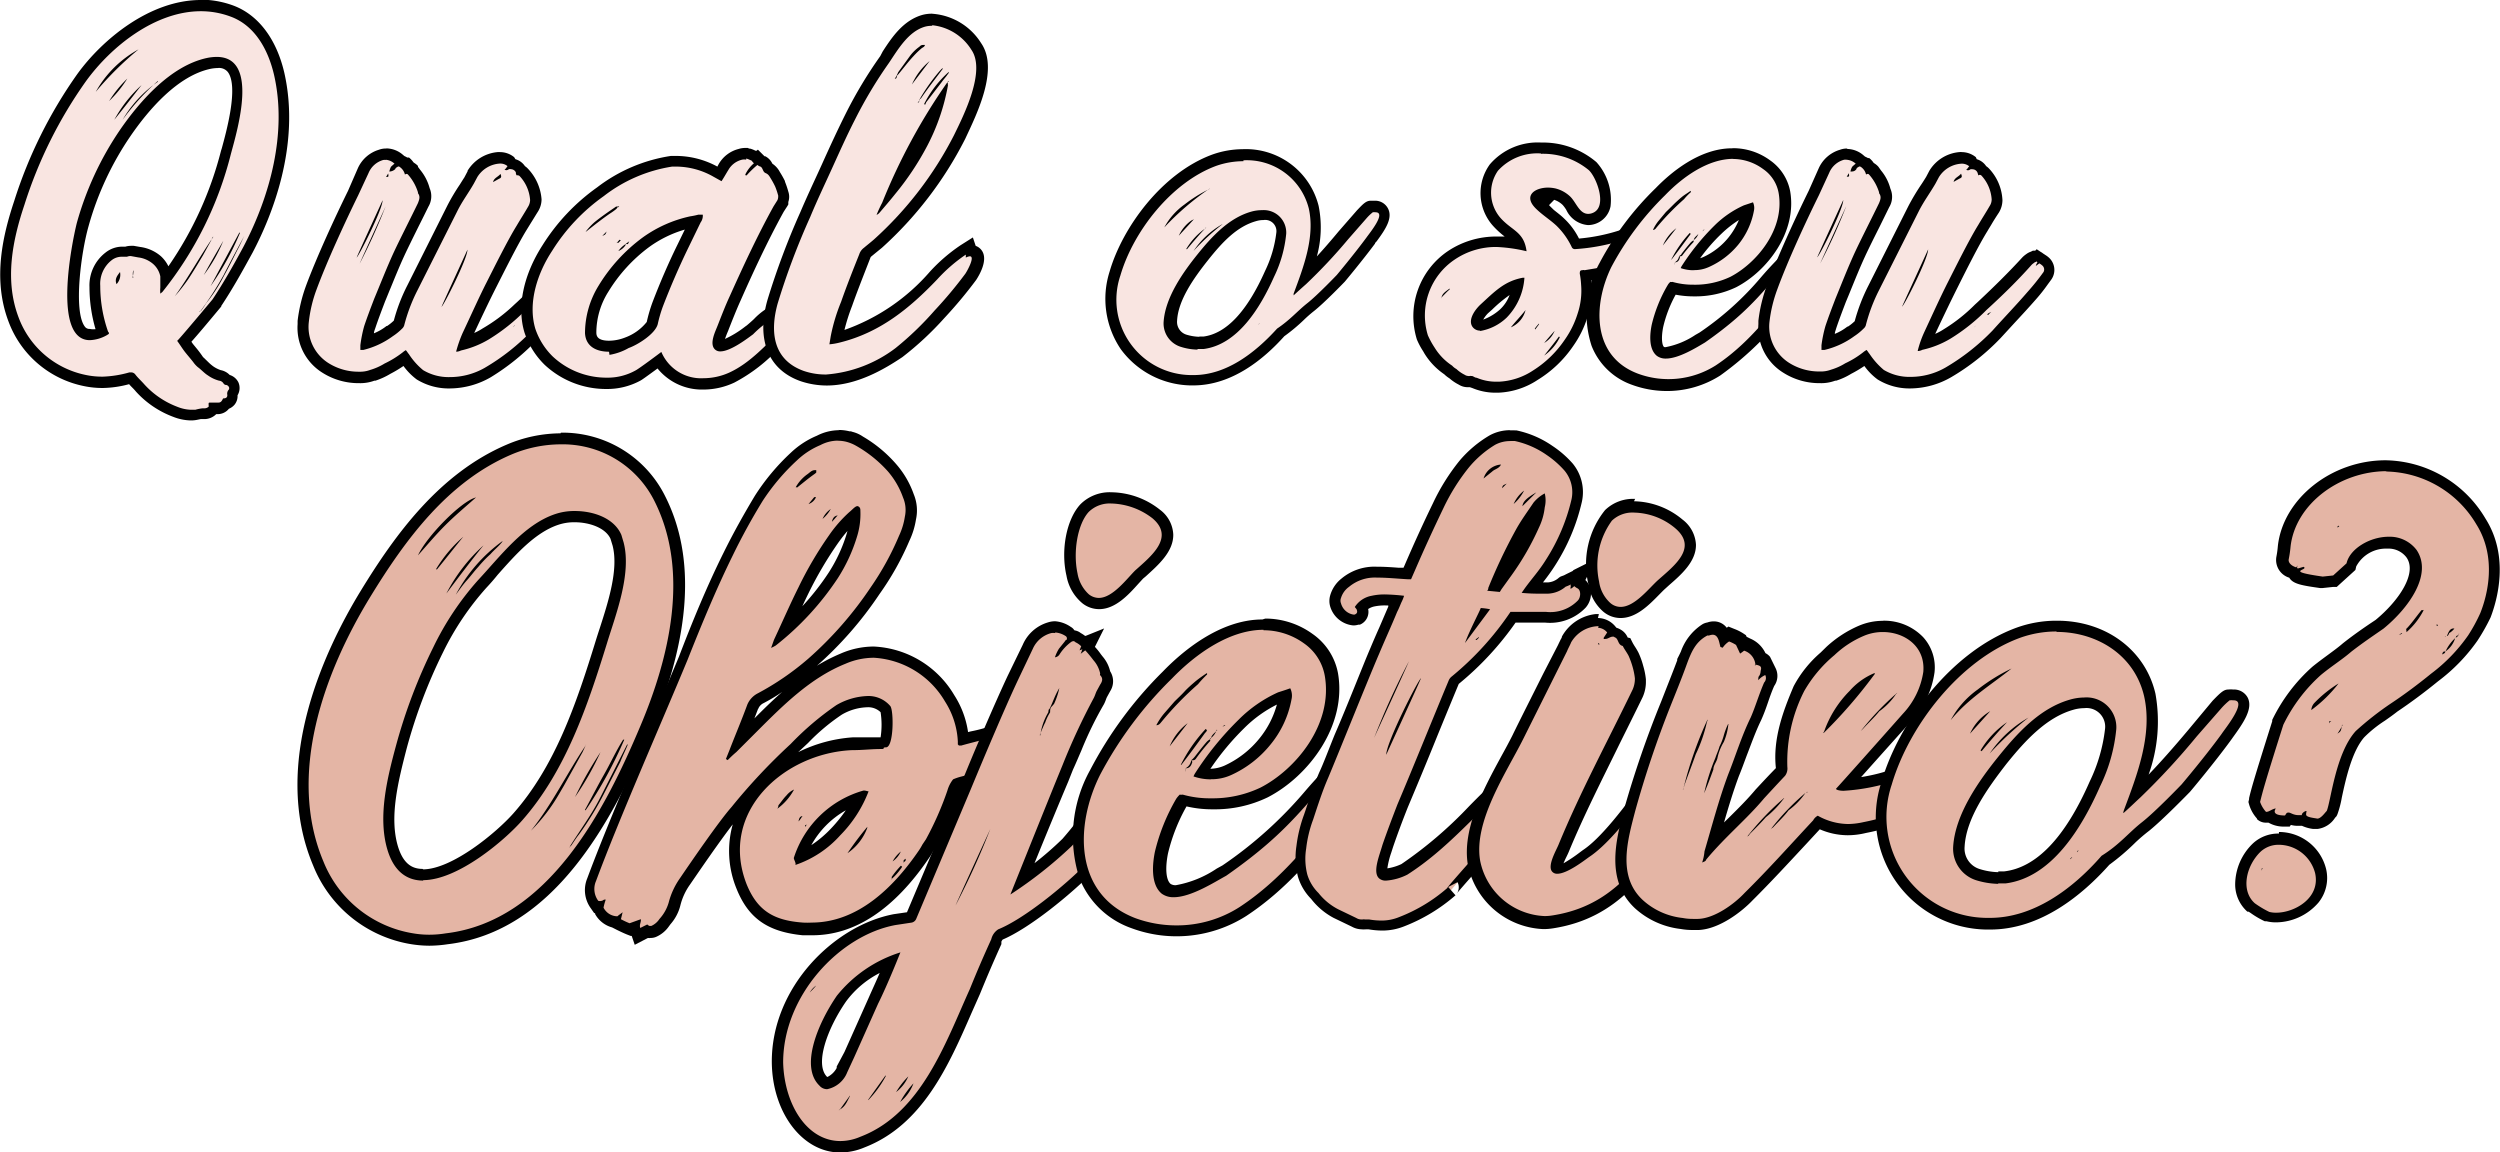 <svg xmlns="http://www.w3.org/2000/svg" viewBox="0 0 222.69 102.64"><defs><style>.cls-1{fill:#f9e5e1;}.cls-2{fill:#e4b5a5;}</style></defs><title>titleObjetivo</title><g id="Camada_2" data-name="Camada 2"><g id="Camada_1-2" data-name="Camada 1"><path class="cls-1" d="M17,37a3.93,3.93,0,0,1-1.39-.31,8.07,8.07,0,0,1-3.12-2.12c-.12-.14-.23-.25-.34-.36a6.83,6.83,0,0,1-.51-.58,8.57,8.57,0,0,1-2.46.43,7.45,7.45,0,0,1-1.65-.16,8.57,8.57,0,0,1-6.34-5.48C-.18,24.77.76,21,1.73,18.05A40.46,40.46,0,0,1,7.27,6.88C9.43,3.94,13.5.5,17.89.5A8.12,8.12,0,0,1,20.7,1c2.06.75,3.55,2.74,4.21,5.6,1.41,6.29-1.14,12.49-2.79,15.62-.77,1.43-1.69,3.11-2.76,4.71-1.68,2-2.5,3-2.93,3.48l.37.55.26.32a8.89,8.89,0,0,1,.56.73,1.13,1.13,0,0,0,.23.26l.13.13a3.53,3.53,0,0,1,.36.3,3.48,3.48,0,0,0,.44.36,2.76,2.76,0,0,0,.81.4,1,1,0,0,1,.65.4.78.78,0,0,1,.6.43.76.76,0,0,1-.09.75,1,1,0,0,1-.19.7.75.75,0,0,1-.41.25.84.84,0,0,1-.73.41l-.27,0h-.06v0l-.14.15a1,1,0,0,1-.78.3h-.11a1.12,1.12,0,0,0-.27.05l-.32.07A2.42,2.42,0,0,1,17,37ZM19.38,5.57a4,4,0,0,0-.8.09c-3.06.66-5.72,3.74-7.4,6.2A27.12,27.12,0,0,0,7.39,20c-.52,1.81-1.58,7.63-.27,9.36a1,1,0,0,0,.86.44,2.64,2.64,0,0,0,1.09-.3,12.86,12.86,0,0,1-.66-4.05,3.19,3.19,0,0,1,1.23-2.67,2,2,0,0,1,1.21-.42H11l.17,0a1.09,1.09,0,0,1,.34-.06.75.75,0,0,1,.26,0l.58.09a3,3,0,0,1,1.58.72,2.62,2.62,0,0,1,.8,1.38c0,.13,0,.24,0,.36a31.91,31.91,0,0,0,5.37-11.31l.06-.23c.47-1.71,1.58-5.73.45-7.22A1.52,1.52,0,0,0,19.38,5.57Z"/><path d="M17.89,1a7.57,7.57,0,0,1,2.63.47c2.24.81,3.4,3.05,3.9,5.24,1.16,5.13-.35,10.73-2.74,15.28-.85,1.58-1.74,3.16-2.74,4.67-.19.23-3.09,3.7-3.16,3.7h0c.23.31.42.62.62.89s.57.69.81,1a2.3,2.3,0,0,0,.42.46c.31.23.58.54.89.73a3.06,3.06,0,0,0,1,.47.51.51,0,0,1,.35.19c.08.12.15.19.27.19s.38.2.23.43a.51.51,0,0,0-.12.46c0,.19-.07.31-.38.31-.12.27-.22.37-.41.37l-.21,0c-.11,0-.23,0-.35,0H18.7c-.05,0-.09,0-.11.05s0,.19,0,.31a.53.53,0,0,1-.42.15h-.11a3.85,3.85,0,0,0-.66.13l-.4,0a3.53,3.53,0,0,1-1.22-.27,7.56,7.56,0,0,1-2.93-2c-.27-.31-.58-.58-.81-.89a.47.47,0,0,0-.36-.17l-.15,0a9.78,9.78,0,0,1-2.35.38,7.06,7.06,0,0,1-1.54-.15,8.11,8.11,0,0,1-6-5.17c-1.23-3.28-.54-6.79.54-10a39.63,39.63,0,0,1,5.48-11C9.93,4.1,13.85,1,17.89,1M12.34,4.4A9.68,9.68,0,0,0,8.53,8.18,29,29,0,0,1,12.34,4.4M8,30.3a3.3,3.3,0,0,0,1.51-.44l.19-.12c0-.07,0-.15-.07-.19a12.3,12.3,0,0,1-.7-4.09,2.67,2.67,0,0,1,1-2.27,1.44,1.44,0,0,1,.9-.32H11c.08,0,.2,0,.31,0a.82.82,0,0,1,.25-.06l.1,0,.66.12a2.49,2.49,0,0,1,1.35.61,2,2,0,0,1,.61,1.08c0,.31,0,.66,0,1a2.9,2.9,0,0,0,0,.54c.08-.08.16-.12.19-.16a32.09,32.09,0,0,0,6.1-12.3c.61-2.24,2.5-8.63-1.26-8.63a4.34,4.34,0,0,0-.9.1c-3.2.7-5.94,3.82-7.72,6.4a28.07,28.07,0,0,0-3.85,8.3C6.39,21.68,4.66,30.3,8,30.3M11.34,7A10.57,10.57,0,0,0,9.72,9a10.27,10.27,0,0,0,1.62-2m2.74.27a10.7,10.7,0,0,0-3.16,3.4l0,0a21.27,21.27,0,0,1,3.12-3.44m-1.43.35a11.78,11.78,0,0,0-2.43,3.09c.85-1.05,1.62-2.05,2.43-3.09m8.72,13.12L18.75,25.5a24.93,24.93,0,0,0,2.62-4.74m-3.62,7a.22.22,0,0,0,.19-.12,6.66,6.66,0,0,0,.42-.62,14.07,14.07,0,0,0,1.58-2.43c.43-.77.81-1.54,1.2-2.31.23-.42.42-.85.62-1.27a0,0,0,0,0,0,0c-.62,1.16-1.24,2.31-1.85,3.51a30,30,0,0,1-2.12,3.28M19,21.1c-1.2,1.74-2.2,3.59-3.43,5.29h0a15.47,15.47,0,0,0,1.19-1.51c.46-.69.89-1.42,1.31-2.12l.7-1.27c.07-.12.11-.27.19-.39m.93.35c-.58,1-1.16,2-1.74,3.05a13.28,13.28,0,0,0,1.74-3.05M11.8,24.73a1.93,1.93,0,0,0,.08-.46.54.54,0,0,0,0-.2,1.1,1.1,0,0,0,0,.66m-1.5.58a1.2,1.2,0,0,0,.31-1.08c-.23.31-.5.61-.31,1.08M17.89,0h0c-4.57,0-8.8,3.55-11,6.59a40.87,40.87,0,0,0-5.62,11.3c-1,3-1.95,6.91-.53,10.7a9.09,9.09,0,0,0,6.73,5.8,8,8,0,0,0,1.73.17,9.45,9.45,0,0,0,2.3-.34c.1.12.21.23.32.34s.2.21.29.32l0,0,0,0a8.48,8.48,0,0,0,3.32,2.25,4.48,4.48,0,0,0,1.54.32,2.75,2.75,0,0,0,.57-.05l.34-.07.16,0h.1a1.49,1.49,0,0,0,1.12-.44h.13a1.28,1.28,0,0,0,1-.48,1.29,1.29,0,0,0,.5-.36,1.21,1.21,0,0,0,.27-.84,1.25,1.25,0,0,0,.08-1.14,1.28,1.28,0,0,0-.78-.67,1.5,1.5,0,0,0-.8-.43,2.64,2.64,0,0,1-.67-.34,3.79,3.79,0,0,1-.37-.31L18.29,32l-.09-.09a.9.9,0,0,1-.14-.14,9.49,9.49,0,0,0-.61-.81l-.27-.33-.13-.19c.53-.59,1.34-1.55,2.66-3.14l0,0,0-.05c1.08-1.62,2-3.31,2.79-4.75,1.69-3.2,4.29-9.53,2.83-16-.69-3-2.3-5.16-4.53-6a8.49,8.49,0,0,0-3-.53ZM8,29.3a.5.5,0,0,1-.46-.23c-1-1.38-.33-6.55.35-8.93a27.09,27.09,0,0,1,3.72-8c1.64-2.39,4.2-5.36,7.1-6a3.57,3.57,0,0,1,.69-.08,1,1,0,0,1,.89.35c1,1.3-.16,5.43-.53,6.79l-.07.22A31.83,31.83,0,0,1,15,23.72a3,3,0,0,0-.66-.89l0,0,0,0a3.52,3.52,0,0,0-1.84-.83l-.57-.1a1.65,1.65,0,0,0-.32,0,1.76,1.76,0,0,0-.44.07l-.15,0h-.11a2.42,2.42,0,0,0-1.5.52,3.68,3.68,0,0,0-1.44,3.07,13.41,13.41,0,0,0,.54,3.76A1.46,1.46,0,0,1,8,29.3Z"/><path class="cls-1" d="M40,34a4.89,4.89,0,0,1-2.65-.7,5.91,5.91,0,0,1-1.29-1.39L36,31.82a8,8,0,0,1-1.57,1,4.61,4.61,0,0,1-1.21.56l-.11,0a3.1,3.1,0,0,1-1.18.19,5.39,5.39,0,0,1-3-.83,4.21,4.21,0,0,1-2-3.92v-.19a12.63,12.63,0,0,1,.72-3.07c.93-2.51,2.53-6,3.73-8.41l.92-2a2.42,2.42,0,0,1,1.59-1.41,1.16,1.16,0,0,1,.42-.08,1.81,1.81,0,0,1,1.11.46l.2.17a.7.7,0,0,1,.23.11l.11.07a1.61,1.61,0,0,1,.39.47.69.69,0,0,1,.3.18l.27.36A3.75,3.75,0,0,1,37.72,17h0a1.28,1.28,0,0,1-.09,1.27c-.21.45-.52,1.07-.85,1.72-.47.95-1,2-1.3,2.66-.43.95-.83,1.91-1.22,2.89l-.51,1.22c-.3.79-.6,1.59-.87,2.4a9.83,9.83,0,0,0-.29,1.36,6.14,6.14,0,0,0,2.09-1,5.22,5.22,0,0,0,.77-.62l.07-.08a15.31,15.31,0,0,1,1.18-3.14l3.59-7.15c.32-.63.7-1.23,1.07-1.81q.21-.32.42-.66l.29-.55a3,3,0,0,1,2.34-1.45h.16a1.52,1.52,0,0,1,.92.34l.16.14a1,1,0,0,1,.7.53h0a.85.85,0,0,1,.25.17,3.94,3.94,0,0,1,1.07,2.45,1.63,1.63,0,0,1-.27.9c-.18.33-.39.67-.61,1l-.39.64c-.77,1.25-2,3.59-2.68,5s-1.42,3-2.12,4.47c-.1.23-.2.49-.3.77a7.37,7.37,0,0,0,1.93-.86,15.45,15.45,0,0,0,2.92-2.29l.22-.2c1.54-1.42,2.85-2.71,4-3.95a1.58,1.58,0,0,1,.31-.26.86.86,0,0,1,.28-.15l.11-.06h.13l.16,0h0l0,0a.6.6,0,0,1,.15.09l.14.1a2.17,2.17,0,0,1,.3.21.86.86,0,0,1,.33.53.91.91,0,0,1-.12.75l-.34.45a13.21,13.21,0,0,1-1,1.32c-.59.69-1.23,1.38-1.87,2.07L47.7,29.73a20,20,0,0,1-4.33,3.42A6.77,6.77,0,0,1,40,34Z"/><path d="M34.35,14.23a1.3,1.3,0,0,1,.79.35c-.11.08-.23.2-.31.27a1.67,1.67,0,0,0-.15.43.78.78,0,0,0,.54-.23s0-.08.08-.12.14-.1.18-.1.1,0,.2.1a1.11,1.11,0,0,1,.39.62.29.29,0,0,1,.15-.06.17.17,0,0,1,.12.06,4.28,4.28,0,0,1,.89,1.58v.08c.23.31.11.58,0,.88-.54,1.12-1.62,3.24-2.16,4.4-.62,1.35-1.16,2.74-1.74,4.13-.31.81-.62,1.62-.89,2.43a11.63,11.63,0,0,0-.34,1.7v.42h.27A7.44,7.44,0,0,0,35,29.94a4.94,4.94,0,0,0,.81-.66A.66.66,0,0,0,36,29a15.18,15.18,0,0,1,1.16-3.09l3.59-7.13c.42-.85,1-1.62,1.46-2.43l.31-.58a2.54,2.54,0,0,1,2-1.2h.09a1,1,0,0,1,.6.23c-.07.08-.15.24-.27.31a.37.37,0,0,0,.16.05.39.39,0,0,0,.23-.09.43.43,0,0,1,.19,0,.51.51,0,0,1,.43.28c0,.07,0,.15.07.27a.28.28,0,0,1,.12,0,.23.23,0,0,1,.15.07,3.47,3.47,0,0,1,.93,2.13,1.19,1.19,0,0,1-.19.61c-.31.54-.66,1.08-1,1.66-.81,1.31-2,3.71-2.7,5.09s-1.42,3-2.12,4.48a11.16,11.16,0,0,0-.58,1.66.23.23,0,0,0,.11,0,1,1,0,0,0,.32-.1,8.44,8.44,0,0,0,2.5-1,17.06,17.06,0,0,0,3.21-2.55c1.38-1.27,2.73-2.58,4-4a.8.8,0,0,1,.23-.19.64.64,0,0,1,.23-.12s0,0,.08.08a.76.76,0,0,0-.16.31,3.13,3.13,0,0,0,.31-.23,1.17,1.17,0,0,1,.27.19.47.47,0,0,1,.12.58c-.47.61-.85,1.19-1.35,1.73-1,1.16-2.09,2.28-3.13,3.44a19.23,19.23,0,0,1-4.2,3.31,6.26,6.26,0,0,1-3.1.82,4.41,4.41,0,0,1-2.38-.62,6.15,6.15,0,0,1-1.27-1.43c-.08-.08-.16-.23-.27-.35a1.75,1.75,0,0,0-.27.19,8.69,8.69,0,0,1-1.62,1,5.22,5.22,0,0,1-1.28.57,2.58,2.58,0,0,1-1,.16,5,5,0,0,1-2.66-.73,3.8,3.8,0,0,1-1.81-3.71,11.83,11.83,0,0,1,.69-2.89c.93-2.51,2.51-5.94,3.7-8.37l.93-2a2,2,0,0,1,1.31-1.16,1,1,0,0,1,.25,0m0,1.51c.23,0,.23,0,.19-.31l-.19.31m9.53.46.54-.3c.19-.08.23-.16.12-.43-.2.27-.58.35-.66.73m-9.84,1.62c-.19.43-2.16,4.71-2.31,5.1.19-.12,2.31-4.29,2.31-5.1m.27.54c-.19.43-2.16,4.71-2.31,5.1a52.66,52.66,0,0,0,2.31-5.1m7.29,3.86c-.19.43-2.16,4.71-2.31,5.09.19-.11,2.31-4.28,2.31-5.09m6.18,4.94c.07-.12.23-.23.34-.39l0,0c-.11.16-.27.27-.34.39l0,0m-.89.89a1.37,1.37,0,0,1,.27-.27l0,0a1.37,1.37,0,0,0-.27.27l0,0m-.81.69.35-.27a0,0,0,0,1,0,0l-.35.27,0,0m-.27.23h0l-.15.16a0,0,0,0,0,0,0,.85.85,0,0,1,.16-.19M34.35,13.23a1.73,1.73,0,0,0-.6.11A3,3,0,0,0,31.87,15L31,17c-1.19,2.42-2.8,5.92-3.74,8.45a13.75,13.75,0,0,0-.75,3.13v.29a4.71,4.71,0,0,0,2.21,4.33,6,6,0,0,0,3.26.93,3.68,3.68,0,0,0,1.37-.22l.09,0a6.46,6.46,0,0,0,1.33-.61,11,11,0,0,0,1.17-.7,5.54,5.54,0,0,0,1.18,1.2,5.43,5.43,0,0,0,3,.8,7.35,7.35,0,0,0,3.6-1A20.19,20.19,0,0,0,48,30.1l0,0,0,0,1.24-1.35c.63-.68,1.28-1.38,1.89-2.09a14.83,14.83,0,0,0,1.06-1.34l.34-.45a1.43,1.43,0,0,0,.21-1.17,1.38,1.38,0,0,0-.51-.8,1.23,1.23,0,0,0-.27-.19L52,22.62l-.11-.07a1.28,1.28,0,0,0-.21-.14l-.37-.24-.13.13H51l-.17.09a1.41,1.41,0,0,0-.4.21,2,2,0,0,0-.36.3c-1.15,1.26-2.44,2.54-4,4l-.22.2A14.8,14.8,0,0,1,43,29.25l0,0,0,0a5,5,0,0,1-.76.41c.66-1.41,1.3-2.77,2-4.15s1.9-3.78,2.65-5l.4-.65c.22-.35.43-.7.62-1a2.06,2.06,0,0,0,.33-1.11A4.44,4.44,0,0,0,47,15l0,0,0,0a1.41,1.41,0,0,0-.24-.2,1.52,1.52,0,0,0-.85-.62L45.8,14a2,2,0,0,0-1.23-.45,1.14,1.14,0,0,0-.26,0,3.49,3.49,0,0,0-2.66,1.66v.05l-.29.55c-.14.21-.27.42-.4.63a18.42,18.42,0,0,0-1.1,1.85l-3.58,7.14a15.71,15.71,0,0,0-1.2,3.13,4.2,4.2,0,0,1-.6.48l-.05,0,0,0a4.59,4.59,0,0,1-1.12.65c0-.17.08-.33.13-.49.25-.75.56-1.56.86-2.35.16-.38.32-.79.49-1.19.41-1,.79-1.94,1.22-2.87.31-.67.81-1.68,1.29-2.65.33-.65.64-1.28.86-1.73a1.82,1.82,0,0,0,.11-1.65,4.32,4.32,0,0,0-.84-1.63l-.2-.27,0-.08-.06-.06a1.64,1.64,0,0,0-.26-.2l-.08-.06a2,2,0,0,0-.4-.43l-.05,0-.06,0-.05,0a1.84,1.84,0,0,0-.25-.13l-.13-.11a2.29,2.29,0,0,0-1.42-.57Z"/><path class="cls-1" d="M62.68,34.2a4.49,4.49,0,0,1-4-2.09l-.53.39c-.73.54-1.19.87-1.34,1a5.77,5.77,0,0,1-2.82.69,7.47,7.47,0,0,1-5.15-2,6.7,6.7,0,0,1-1.67-2.69c-.9-3.05.79-6.15,1.57-7.34a17.6,17.6,0,0,1,4.72-5,13.88,13.88,0,0,1,6.34-2.71l.48,0a7.38,7.38,0,0,1,3.52,1l.27.15.35-.62A2.36,2.36,0,0,1,66,13.68a1.46,1.46,0,0,1,.49-.06h.08l.07,0a2.1,2.1,0,0,1,.46.18.77.77,0,0,1,.3.24l0,0,.09-.07.33.33.14.06a.93.93,0,0,1,.44.51l0,.07a1.36,1.36,0,0,1,.63.63,8.18,8.18,0,0,1,.44.78,7.9,7.9,0,0,1,.3.9,1,1,0,0,1,0,.59l0,.08-.08.16-.34.54c-1.51,2.73-2.86,5.69-3.86,8-.38.84-.73,1.73-1.07,2.6l-.1.23c-.13.32-.48,1.14-.26,1.34a.23.23,0,0,0,.14,0,6.7,6.7,0,0,0,2.46-1.31l.16-.12c.2-.16.43-.36.66-.57a5.45,5.45,0,0,1,1.88-1.31l.07,0h.42l.11,0,.12.05a1.12,1.12,0,0,1,.47.28.91.91,0,0,1,.08,1.24,4,4,0,0,1-.58.58l-.84.82a14.29,14.29,0,0,1-4,3.1A6.06,6.06,0,0,1,62.68,34.2Zm-1-14.43a11.09,11.09,0,0,0-4.12,1.81,14.38,14.38,0,0,0-3.8,4.19,7.45,7.45,0,0,0-1.13,3.89c0,.79.61,1.19,1.65,1.19a4.47,4.47,0,0,0,1.57-.3c.8-.28,2.12-1.16,2.28-1.78a13.29,13.29,0,0,1,.48-1.62c.66-1.76,1.41-3.48,2.22-5.15l1.1-2.27Z"/><path d="M66.47,14.12a2,2,0,0,1,.38.15c.12,0,.16.16.31.27a3.09,3.09,0,0,0-.77,1q0,.09.09.09s.08-.05.1-.09a8.94,8.94,0,0,1,.89-.85.59.59,0,0,0,.27.15c.23.12.19.47.46.58s.35.31.47.5a7,7,0,0,1,.38.7,6.41,6.41,0,0,1,.27.81c0,.11,0,.27-.08.42l-.34.54c-1.43,2.59-2.7,5.33-3.9,8-.39.84-.73,1.73-1.08,2.62-.19.5-.77,1.62-.23,2.12a.66.66,0,0,0,.48.17c.93,0,2.47-1.2,2.91-1.52A9.7,9.7,0,0,1,69.48,28h.23a1.53,1.53,0,0,1,.46.23s.27.35.08.54a4.59,4.59,0,0,1-.54.54c-1.47,1.39-2.86,3-4.71,3.86a5.58,5.58,0,0,1-2.32.52,3.85,3.85,0,0,1-3.77-2.34h0s-2,1.51-2.32,1.66a5.1,5.1,0,0,1-2.57.63,7,7,0,0,1-4.8-1.9,6.26,6.26,0,0,1-1.54-2.47c-.69-2.35.23-5,1.51-6.94a17,17,0,0,1,4.59-4.86,13.25,13.25,0,0,1,6.09-2.63l.44,0a6.79,6.79,0,0,1,3.26.91l.7.39c.23-.35.42-.7.61-1a1.9,1.9,0,0,1,1.24-.92,1,1,0,0,1,.35,0m2.47,3.55,0,0v0h0v.08m-13.89.54c-.08,0-.19,0-.27.08-.62.42-1.24.85-1.81,1.31a6,6,0,0,0-.7.73l-.11.16c.73-.58,1.46-1.16,2.19-1.66a5,5,0,0,0,.54-.39.8.8,0,0,0,.16-.23.14.14,0,0,1,.11,0l0,0-.08.08m-.79,13.14A5.14,5.14,0,0,0,56,31c.77-.27,2.36-1.24,2.59-2.13a11.76,11.76,0,0,1,.46-1.58q1-2.6,2.2-5.09l1.16-2.39a1,1,0,0,0,.19-.69h-.39a6.31,6.31,0,0,1-.73.15,11.35,11.35,0,0,0-4.24,1.89,15,15,0,0,0-3.94,4.32,8.08,8.08,0,0,0-1.19,4.2c.07,1.23,1.07,1.65,2.14,1.65m-.21-10.71-.39.39c.31-.12.27-.12.39-.39m.88,1c.08,0,.12,0,.16,0s.11-.11.19-.19,0,0-.08-.08l-.27.31m1.12-.15a2.76,2.76,0,0,0-.31.23,2.37,2.37,0,0,0-.65.62,1.37,1.37,0,0,0,.65-.54v-.08c.08,0,.16,0,.2,0s0-.08.11-.19m10.58-8.37h-.16a2,2,0,0,0-.67.09,2.85,2.85,0,0,0-1.8,1.4l-.09.17a7.74,7.74,0,0,0-3.6-.95l-.54,0a14.3,14.3,0,0,0-6.57,2.8,18.1,18.1,0,0,0-4.85,5.13c-1.71,2.65-2.31,5.48-1.63,7.77a7.2,7.2,0,0,0,1.8,2.9A8,8,0,0,0,54,34.65a6.21,6.21,0,0,0,3.07-.76c.16-.09.49-.33,1.41-1l.09-.07a5.09,5.09,0,0,0,4.09,1.88,6.49,6.49,0,0,0,2.75-.62,14.63,14.63,0,0,0,4.1-3.2l.84-.81a4.24,4.24,0,0,0,.63-.64,1.39,1.39,0,0,0,0-1.81l0,0,0,0a1.79,1.79,0,0,0-.65-.39l-.08,0L70,27h-.62l-.14,0a5.94,5.94,0,0,0-2.08,1.42c-.21.2-.43.39-.63.56l-.14.1a9,9,0,0,1-1.81,1.11c.07-.21.17-.46.22-.58s.08-.18.1-.25c.34-.86.69-1.75,1.06-2.57,1-2.26,2.34-5.19,3.85-7.93l.33-.51.08-.14,0-.16,0-.06a1.42,1.42,0,0,0,0-.92,7.77,7.77,0,0,0-.3-.89v-.05a8.57,8.57,0,0,0-.45-.8h0a2,2,0,0,0-.67-.75,1.43,1.43,0,0,0-.63-.66l-.07,0h0l-.59-.59-.12.1-.09,0a2.56,2.56,0,0,0-.47-.19l-.06,0-.15-.05ZM54.26,30.35c-1.1,0-1.13-.48-1.14-.71A6.84,6.84,0,0,1,54.18,26a14.05,14.05,0,0,1,3.65-4A10.32,10.32,0,0,1,61,20.45l-.65,1.34c-.82,1.67-1.57,3.41-2.24,5.17a13.5,13.5,0,0,0-.5,1.72,4.42,4.42,0,0,1-1.94,1.39,4,4,0,0,1-1.42.28Z"/><path class="cls-1" d="M73.59,33.83a6.75,6.75,0,0,1-2.11-.33c-2.66-.93-3.62-3.34-2.64-6.64a68.64,68.64,0,0,1,2.92-7.77c.49-1.18,1-2.32,1.55-3.47l.38-.82c.78-1.75,1.45-3.17,2.09-4.45a39.82,39.82,0,0,1,3-5.08l.27-.39c.77-1.16,1.73-2.62,3.25-3a3,3,0,0,1,.72-.09,5.17,5.17,0,0,1,3.88,2.41c1.44,2.08-.5,6.05-1.44,8l-.07.14a32.89,32.89,0,0,1-7.25,9.44c-.18.16-.36.31-.53.44l-.37.31a.77.77,0,0,0-.27.35l-.39,1c-.42,1.08-.85,2.17-1.23,3.25a16.22,16.22,0,0,0-.87,3v0l.19,0c3.63-.9,6.21-3.17,8.46-5.5a14.75,14.75,0,0,1,2.63-2.27l.54-.34.14.41a.65.65,0,0,1,.57.34c.33.62-.47,1.85-.56,2A39,39,0,0,1,83.69,28a26.83,26.83,0,0,1-3.64,3.39C78.49,32.44,76.13,33.83,73.59,33.83ZM83.52,9.38a53,53,0,0,0-3.61,6.84,23.62,23.62,0,0,0,2.24-3.41A18.88,18.88,0,0,0,83.52,9.38Z"/><path d="M83.06,2.25a4.67,4.67,0,0,1,3.47,2.19c1.31,1.89-.7,5.86-1.55,7.6a32.23,32.23,0,0,1-7.13,9.29c-.31.27-.62.51-.89.74a1.17,1.17,0,0,0-.42.58C76,24,75.42,25.46,74.92,26.89A16.37,16.37,0,0,0,74,29.94l-.12.73a5.59,5.59,0,0,0,.93-.16c3.55-.88,6.17-3,8.68-5.63a14.09,14.09,0,0,1,2.54-2.2c0,.12,0,.2,0,.27a.92.92,0,0,1,.36-.12c.48,0-.2,1.25-.4,1.55a37.54,37.54,0,0,1-2.74,3.28A27.7,27.7,0,0,1,79.78,31a11.68,11.68,0,0,1-6.19,2.36,6,6,0,0,1-2-.32c-2.78-1-3-3.55-2.32-6a64.26,64.26,0,0,1,2.9-7.71c.61-1.47,1.27-2.85,1.92-4.28s1.35-3,2.09-4.44a39.58,39.58,0,0,1,3-5c.81-1.2,1.73-2.82,3.24-3.24a2.25,2.25,0,0,1,.58-.07M82.4,4c-.27,0-.35,0-.5.16a3.76,3.76,0,0,0-.89.89l-1,1.38-.12.27A1.29,1.29,0,0,1,79.7,7s0,0,.08,0,.11-.19.15-.31A.08.08,0,0,0,80,6.64c.46-.54.88-1.12,1.39-1.66a6.92,6.92,0,0,1,.73-.7c.11-.07.23-.11.27-.27m.42,1.43a5.63,5.63,0,0,0-1.58,2.08l1.58-2.08m-1,3.74s0-.11.08-.15a.15.15,0,0,1,0-.12c0-.07.11-.11.15-.15.42-.62.89-1.24,1.35-1.85L84,6.1s0,0-.08,0a4.5,4.5,0,0,0-.35.38A17,17,0,0,0,81.94,8.8v.07a1.26,1.26,0,0,1-.2.27s0,0,.08,0m2.7-2.74a9.57,9.57,0,0,0-2.2,2.86l.08.08.11-.24L83.9,7.29c.16-.23.35-.42.5-.65a.43.43,0,0,0,.12-.2m0,.78a1.09,1.09,0,0,1-.19.19,53.42,53.42,0,0,0-5.75,10.65,11.66,11.66,0,0,0-.5,1.08.68.68,0,0,0,.27-.2c.46-.54.93-1.08,1.39-1.66A25,25,0,0,0,82.59,13,18.61,18.61,0,0,0,84.44,7.6a1.36,1.36,0,0,1,0-.38m-1.42-6h0a3.31,3.31,0,0,0-.83.1c-1.73.48-2.74,2-3.56,3.26L78.41,5a39,39,0,0,0-3.08,5.13c-.64,1.28-1.31,2.71-2.1,4.47l-.37.81c-.52,1.13-1.06,2.29-1.57,3.49a66.87,66.87,0,0,0-2.93,7.83c-1,3.52.06,6.23,3,7.24a7.36,7.36,0,0,0,2.28.37c2.67,0,5.13-1.45,6.74-2.53a27.83,27.83,0,0,0,3.74-3.48,39.51,39.51,0,0,0,2.83-3.39c.32-.49,1-1.69.58-2.5a1.13,1.13,0,0,0-.62-.54l-.25-.75-1.09.69a15.14,15.14,0,0,0-2.73,2.35,18,18,0,0,1-7.62,5.2,17.38,17.38,0,0,1,.68-2.14c.39-1.11.82-2.2,1.23-3.26l.39-1a.29.29,0,0,1,.11-.16l.39-.32.54-.44a33.31,33.31,0,0,0,7.37-9.61l.07-.14c1-2.15,3-6.15,1.4-8.47a5.6,5.6,0,0,0-4.29-2.62Z"/><path class="cls-1" d="M106.06,33.83a7.22,7.22,0,0,1-6.74-9.51c1.12-3.81,4.51-8.5,8.83-10.09a7.7,7.7,0,0,1,2.61-.45,6.19,6.19,0,0,1,6.3,4.66,11.29,11.29,0,0,1-.75,6.2,45.24,45.24,0,0,0,3.39-3.7l1.63-1.86c.58-.62.72-.71.91-.72l.29,0a.79.79,0,0,1,.75.41c.27.55-.14,1.27-1,2.41l-.14.19c-1.09,1.48-2.68,3.38-2.69,3.4s-1.8,1.87-2.7,2.58c-.32.24-.61.52-.93.81a14,14,0,0,1-1.75,1.45c-1.73,2-4.47,4.26-7.76,4.26Zm6.49-14.72a2.94,2.94,0,0,0-.81.12c-1.83.53-3.26,2.07-4.53,3.65s-2.76,3.73-2.86,5.69a1.72,1.72,0,0,0,1.22,1.74,5.31,5.31,0,0,0,1.26.2h0l.43,0c2.22-.28,4.2-2.35,5.89-6.15a10.65,10.65,0,0,0,1-3.61A1.49,1.49,0,0,0,112.55,19.11Z"/><path d="M110.76,14.28a5.69,5.69,0,0,1,5.82,4.28c.57,2.54-.47,5.24-1.35,7.6,0,0,0,.07,0,.15a0,0,0,0,1,0,0c.38-.35.77-.7,1.11-1a47.46,47.46,0,0,0,3.75-4l1.62-1.85a4.3,4.3,0,0,1,.57-.55h0a.8.8,0,0,1,.25,0c1,0-.57,1.9-.79,2.22-1.08,1.47-2.66,3.36-2.66,3.36s-1.73,1.81-2.62,2.51-1.5,1.46-2.7,2.27c-2,2.21-4.56,4.14-7.43,4.14h-.25a6.71,6.71,0,0,1-6.28-8.87c1.15-3.94,4.55-8.29,8.52-9.76a7.32,7.32,0,0,1,2.44-.42m-3,2.46a12.53,12.53,0,0,0-2.24,1.39,6,6,0,0,0-1.81,2.05,24.22,24.22,0,0,1,4-3.44m-1,14.27.49,0c3.08-.39,5.09-3.74,6.29-6.44a11.2,11.2,0,0,0,1.08-3.82,2,2,0,0,0-2.14-2.11,3.52,3.52,0,0,0-1,.14c-2,.58-3.51,2.24-4.78,3.82s-2.86,3.82-3,6a2.18,2.18,0,0,0,1.58,2.23,5.09,5.09,0,0,0,1.4.23m-.52-11.49A3.38,3.38,0,0,0,105,21l1.35-1.47m2.55.43a7.58,7.58,0,0,0-2.58,2.39A21,21,0,0,1,108.86,20m-1.43.3a6,6,0,0,0-1.77,1.89s0,0,.08,0c.54-.65,1.11-1.31,1.69-1.93m4.75,8.53h0s0,.08-.08.11h0l.08-.11m-.5.58.11-.12,0,0-.11.12s0,0,0,0m-.92-16.08h0a8.17,8.17,0,0,0-2.78.48c-4.48,1.65-8,6.49-9.14,10.42a8,8,0,0,0,1,6.92A7.89,7.89,0,0,0,106,34.33h.3c3.45,0,6.29-2.36,8.1-4.38a16,16,0,0,0,1.75-1.46,11.82,11.82,0,0,1,.89-.78c.94-.74,2.66-2.53,2.74-2.61l0,0,0,0c.07-.08,1.61-1.93,2.7-3.4,0-.08.09-.13.15-.21.81-1.1,1.45-2.08,1-2.93a1.28,1.28,0,0,0-1.19-.68l-.35,0c-.42,0-.7.32-1.21.85l-1.64,1.88c-.69.83-1.33,1.57-1.94,2.23a9.73,9.73,0,0,0,.16-4.49,6.68,6.68,0,0,0-6.79-5.06ZM106.83,30a4.34,4.34,0,0,1-1.15-.19,1.19,1.19,0,0,1-.83-1.24c.09-1.8,1.44-3.74,2.75-5.39s2.59-3,4.28-3.48a2.32,2.32,0,0,1,.67-.1,1,1,0,0,1,1.14,1.13,10.71,10.71,0,0,1-1,3.4c-1.61,3.62-3.46,5.59-5.5,5.85l-.36,0Z"/><path class="cls-1" d="M133.26,34.53a4.85,4.85,0,0,1-1.92-.39h0l-.21-.08-.1,0a1.17,1.17,0,0,1-.26,0,1,1,0,0,1-.58-.2,2.61,2.61,0,0,1-.74-.5A2,2,0,0,1,129,33a5.39,5.39,0,0,1-1.62-1.68l-.13-.21a7.6,7.6,0,0,1-.52-1,6.51,6.51,0,0,1,2.58-7.35,7.18,7.18,0,0,1,4-1.24,8.94,8.94,0,0,1,2,.24,2.6,2.6,0,0,0-1-1.05,7.23,7.23,0,0,1-1.09-1,3.91,3.91,0,0,1-.21-4.8,5.17,5.17,0,0,1,4.22-1.74,6.88,6.88,0,0,1,4.62,1.61A4.56,4.56,0,0,1,143,18.27a1.5,1.5,0,0,1-1,1.18,1.55,1.55,0,0,1-.54.1A1.87,1.87,0,0,1,140,18.43a2.92,2.92,0,0,0-.42-.55,2.41,2.41,0,0,0-1.11-.61,2.22,2.22,0,0,0-.51-.06,1.78,1.78,0,0,0-.41,0h.77l-.75.78v.33h-.21c.25.23.51.43.79.65a10.57,10.57,0,0,1,.88.72,5.89,5.89,0,0,1,1.23,1.67l.18.31a17.07,17.07,0,0,0,4-.77,5.5,5.5,0,0,0,1.83-1.17.83.83,0,0,1,.84-.36H148l-.14.23L148,20c.08.13.17.26.26.43l0,.11v.16l0,0,0,.25v.14l-.08.12a5.57,5.57,0,0,1-1.93,1.82,10.08,10.08,0,0,1-3.22,1.15c-.39.1-.82.17-1.24.24l-.6.1v.07a4.53,4.53,0,0,1,.08.75,6.78,6.78,0,0,1-.33,2.69,9,9,0,0,1-1.23,2.51,10.1,10.1,0,0,1-3,2.87,6.38,6.38,0,0,1-3.3,1.07Zm2-9.16a6.86,6.86,0,0,0-2.71,1.83l-.4.37c-.43.43-.81,1.05-.56,1.36,0,0,.07.09.26.09a4.11,4.11,0,0,0,2.07-1.08A5,5,0,0,0,135.22,25.37Z"/><path d="M137.26,13.7a6.4,6.4,0,0,1,4.27,1.46c.7.66,1.7,3.32.31,3.82a1,1,0,0,1-.37.07c-.78,0-1.06-1-1.59-1.53a2.94,2.94,0,0,0-1.35-.74,3.29,3.29,0,0,0-.63-.07c-1.16,0-2.25.7-1.11,1.85.58.58,1.27,1,1.85,1.54A6.6,6.6,0,0,1,140,22a.3.3,0,0,0,.31.19,17.7,17.7,0,0,0,4.28-.81,5.84,5.84,0,0,0,2-1.27c.19-.23.19-.23.5-.23a5.42,5.42,0,0,0-.27.54l0,0a1,1,0,0,1,.31-.31.28.28,0,0,1,.19-.08s0,.15.08.23a.27.27,0,0,0,.15,0,2.36,2.36,0,0,1,.23.39,1.11,1.11,0,0,1-.07.23h.07s0,0,0,.08a5.29,5.29,0,0,1-1.77,1.66A9.84,9.84,0,0,1,143,23.73c-.62.15-1.24.23-1.85.34a.3.3,0,0,0-.2,0c-.19,0-.23.08-.23.31a7.19,7.19,0,0,1,.12,1,6.4,6.4,0,0,1-.31,2.55,8.31,8.31,0,0,1-1.16,2.35A9.51,9.51,0,0,1,136.56,33a6,6,0,0,1-3.05,1h-.25a4.44,4.44,0,0,1-1.72-.35c-.15,0-.27-.12-.42-.16l-.11,0a.11.11,0,0,0-.08,0,.34.34,0,0,1-.16,0,.64.64,0,0,1-.31-.11,3,3,0,0,1-.73-.51,1.4,1.4,0,0,1-.38-.3,5.11,5.11,0,0,1-1.55-1.59,7.64,7.64,0,0,1-.61-1.11,6,6,0,0,1,2.39-6.75A6.53,6.53,0,0,1,133.31,22a13.92,13.92,0,0,1,2.67.38c-.23-1.77-1.31-1.81-2.35-3a3.43,3.43,0,0,1-.2-4.17,4.73,4.73,0,0,1,3.83-1.54m-5.45,15.82a4.5,4.5,0,0,0,2.4-1.2,5.61,5.61,0,0,0,1.58-3.55l-.15,0a.06.06,0,0,0,0,0c-1.65.31-2.5,1.23-3.81,2.43-.62.61-1.08,1.46-.62,2a.82.82,0,0,0,.65.28m-3.51-2.9c.27-.27.51-.54.78-.77l0-.08c-.54.39-.66.5-.74.85M131,27.74l.19-.23,0,0-.19.23a0,0,0,0,0,0,0m4.89-.12c-.42.54-.88,1-1.31,1.54a2.27,2.27,0,0,0,1.31-1.54m.85,1.74.35-.47s0,0,0-.07a3.85,3.85,0,0,0-.38.46l.07.08m1.7.11c-.31.35-.62.7-.93,1.08a2.25,2.25,0,0,0,.93-1.08m-.93,2.2a4.31,4.31,0,0,0,1.39-1.62s0,0-.07-.08c-.43.58-.89,1.16-1.32,1.7m-.38-13.92s-.08.07-.08.11h0l.08-.11h0m.16-5.05a5.62,5.62,0,0,0-4.62,1.94,4.37,4.37,0,0,0,.24,5.43,7.73,7.73,0,0,0,1.08,1c-.21,0-.43,0-.65,0A7.73,7.73,0,0,0,129,22.35a7,7,0,0,0-2.79,7.89v0l0,0a6.54,6.54,0,0,0,.56,1.05l.12.21a6.11,6.11,0,0,0,1.76,1.84,2.63,2.63,0,0,0,.46.36,4,4,0,0,0,.83.56,1.47,1.47,0,0,0,.78.23l.21,0,.23.08a5.32,5.32,0,0,0,2,.41h.28a6.83,6.83,0,0,0,3.53-1.14,10.34,10.34,0,0,0,3.15-3,9.16,9.16,0,0,0,1.3-2.64,7.36,7.36,0,0,0,.36-2.91c0-.12,0-.24,0-.35l.11,0c.41-.07.84-.14,1.28-.25a10.42,10.42,0,0,0,3.33-1.18,6.35,6.35,0,0,0,2.13-2l.15-.24v-.71l0,0v-.62h-.28l-.12-.17,0,0,.47-.78h-1.77a1.36,1.36,0,0,0-1.23.54,4.89,4.89,0,0,1-1.62,1,16.4,16.4,0,0,1-3.58.72v0a6.31,6.31,0,0,0-1.35-1.81c-.27-.26-.59-.5-.89-.74L138,18.3v-.05l.44-.45a1.94,1.94,0,0,1,.76.46,3,3,0,0,1,.32.44,2.34,2.34,0,0,0,1.94,1.35,2.06,2.06,0,0,0,2-1.67,5,5,0,0,0-1.26-3.94,7.35,7.35,0,0,0-5-1.74Zm-5.21,15.77a2.53,2.53,0,0,1,.43-.57l.37-.33a12.25,12.25,0,0,1,1.55-1.29,3.38,3.38,0,0,1-.85,1.28,4.67,4.67,0,0,1-1.5.91Z"/><path class="cls-1" d="M148.55,34.28a8.42,8.42,0,0,1-2.91-.52,5.52,5.52,0,0,1-3.32-3.19,8.85,8.85,0,0,1,.7-7,26.29,26.29,0,0,1,4.87-6.53c1.22-1.26,3.69-3.39,6.44-3.39a5.08,5.08,0,0,1,3,1,3.83,3.83,0,0,1,1.59,2.43c.6,3.38-1.89,6.66-4.54,8a7.93,7.93,0,0,1-3.51.76,7.49,7.49,0,0,1-1.9-.23A12,12,0,0,0,147.62,29c-.23,1.11-.12,1.95.28,2.27a.82.82,0,0,0,.49.13,7.35,7.35,0,0,0,2.83-1.14l.41-.23a27.17,27.17,0,0,0,5.57-5c.68-.76,1.38-1.55,2.31-2.43l1-.83a.93.93,0,0,1,.55-.23.67.67,0,0,1,.44.18.57.57,0,0,1,.25.06,1.12,1.12,0,0,1,.61.76,1,1,0,0,1-.25.85,8.71,8.71,0,0,1-1,1.16c-.61.7-1.21,1.44-1.82,2.2A28,28,0,0,1,153,33,8.24,8.24,0,0,1,148.55,34.28Zm1.88-10.73a2.36,2.36,0,0,0,.38,0h0a2.73,2.73,0,0,0,1.12-.22,6.63,6.63,0,0,0,2.45-1.91,6,6,0,0,0,1.28-2.74v0l-.24.08a8.15,8.15,0,0,0-2.44,1.7A19,19,0,0,0,150.43,23.55Z"/><path d="M154.33,14.16a4.55,4.55,0,0,1,2.71.89,3.29,3.29,0,0,1,1.39,2.12c.58,3.28-2,6.29-4.28,7.48a7.3,7.3,0,0,1-3.28.71,6.65,6.65,0,0,1-1.89-.25.49.49,0,0,1-.19,0,1.05,1.05,0,0,0-.23.27,12.71,12.71,0,0,0-1.43,3.54c-.16.78-.31,2.16.46,2.78a1.29,1.29,0,0,0,.8.24c1.16,0,2.75-1,3.48-1.43,4.59-3.21,5.25-4.94,8-7.53l1-.81a.41.41,0,0,1,.23-.11c.06,0,.12,0,.2.15s.19,0,.27,0c.38.23.46.5.19.85a8.13,8.13,0,0,1-.93,1.12c-2.46,2.81-4.55,6.09-8,8.37a7.86,7.86,0,0,1-6.94.73c-4.09-1.54-4-6.13-2.36-9.49a26.13,26.13,0,0,1,4.79-6.4c1.59-1.65,3.83-3.24,6.08-3.24m-7.16,6.33c.19,0,.27-.16.34-.24a23,23,0,0,1,2.43-2.5,5.12,5.12,0,0,1,.51-.54s.15-.08.07-.2c-.27.2-.54.35-.77.54s-.54.47-.77.7-.42.42-.66.65l-.65.78a3.58,3.58,0,0,0-.5.81m3.64,3.58a3.07,3.07,0,0,0,1.33-.27,7.15,7.15,0,0,0,2.63-2,6.72,6.72,0,0,0,1.39-3,1.19,1.19,0,0,0-.08-.77l-.81.27a8.88,8.88,0,0,0-2.63,1.81,21,21,0,0,0-2.93,3.63l-.07.15a3.34,3.34,0,0,0,1.17.19m-1.56-3.74a3.84,3.84,0,0,0-1.2,1.54l1.2-1.54m2.31.25v0l.2-.11a.12.12,0,0,0-.08,0l-.15.15a0,0,0,0,1,0,0m-2.7,2.49c.54-.69,1.08-1.43,1.59-2.12a.85.85,0,0,0,.11-.16l0,0-.08-.08a10.43,10.43,0,0,0-1.66,2.39m2.43-2.31c-.19.23-.38.3-.42.57a1.17,1.17,0,0,0-.27.2c-.27.31-.54.65-.81,1,0,.08-.15.15-.23.23a.7.7,0,0,1-.39.54v.23h0a.49.49,0,0,0,0-.23c.31,0,.39-.19.47-.42,0,0,0-.08-.08-.12a.25.25,0,0,0,.12,0,.21.21,0,0,0,.19-.1,13.86,13.86,0,0,1,1-1.19.24.24,0,0,1,0-.16,1.06,1.06,0,0,0,.42-.57m3-7.6c-2.94,0-5.52,2.22-6.8,3.54a26.68,26.68,0,0,0-5,6.66,9.35,9.35,0,0,0-.72,7.39,6,6,0,0,0,3.61,3.48,9,9,0,0,0,3.09.55,8.8,8.8,0,0,0,4.76-1.38,28.37,28.37,0,0,0,6.4-6.35c.61-.76,1.19-1.48,1.81-2.18a9.61,9.61,0,0,0,1-1.21,1.53,1.53,0,0,0,.33-1.22,1.65,1.65,0,0,0-.82-1.08l0,0h0a1,1,0,0,0-.27-.1,1.19,1.19,0,0,0-.64-.2,1.38,1.38,0,0,0-.83.31l0,0,0,0-1,.81,0,0,0,0a33.92,33.92,0,0,0-2.34,2.46,26.83,26.83,0,0,1-5.48,4.93l-.37.21a7.16,7.16,0,0,1-2.59,1.08.34.34,0,0,1-.2,0c-.17-.13-.28-.76-.08-1.78a11.16,11.16,0,0,1,1.11-2.88,8.65,8.65,0,0,0,1.65.15,8.43,8.43,0,0,0,3.75-.82c2.79-1.45,5.43-4.94,4.8-8.55a4.35,4.35,0,0,0-1.79-2.75,5.57,5.57,0,0,0-3.3-1.08ZM151.44,23a15.86,15.86,0,0,1,1.9-2.18,9.79,9.79,0,0,1,1.55-1.22,6.35,6.35,0,0,1-.91,1.54,6.2,6.2,0,0,1-2.24,1.75,2.09,2.09,0,0,1-.3.11Z"/><path class="cls-1" d="M170.19,34a4.93,4.93,0,0,1-2.66-.7,5.84,5.84,0,0,1-1.28-1.39l-.08-.12a8.68,8.68,0,0,1-1.57,1,4.83,4.83,0,0,1-1.22.56l-.11,0a3.08,3.08,0,0,1-1.17.19,5.45,5.45,0,0,1-3-.83,4.21,4.21,0,0,1-2-3.92v-.19a12.64,12.64,0,0,1,.73-3.07c.92-2.51,2.53-6,3.72-8.41l.92-2a2.45,2.45,0,0,1,1.59-1.41,1.2,1.2,0,0,1,.42-.08,1.79,1.79,0,0,1,1.11.46l.2.17a.62.62,0,0,1,.23.11l.11.07a1.5,1.5,0,0,1,.4.47.75.75,0,0,1,.3.18l.26.36a3.63,3.63,0,0,1,.76,1.49h0a1.3,1.3,0,0,1-.08,1.27L166.94,20c-.47.95-1,2-1.31,2.66-.43.95-.82,1.91-1.22,2.89l-.5,1.22c-.3.79-.61,1.59-.88,2.4a11.54,11.54,0,0,0-.29,1.36,6.14,6.14,0,0,0,2.09-1,5.22,5.22,0,0,0,.77-.62l.07-.08a15.31,15.31,0,0,1,1.18-3.14l3.59-7.15c.32-.63.7-1.23,1.07-1.81q.21-.32.42-.66l.29-.55a3,3,0,0,1,2.34-1.45h.17a1.51,1.51,0,0,1,.91.34l.16.14a1,1,0,0,1,.71.53h0a.74.74,0,0,1,.25.17,3.88,3.88,0,0,1,1.07,2.45,1.72,1.72,0,0,1-.26.9c-.19.33-.4.67-.61,1l-.39.64c-.77,1.25-2,3.59-2.68,5s-1.43,3-2.12,4.47a8.21,8.21,0,0,0-.31.77,7.44,7.44,0,0,0,1.94-.86,15.7,15.7,0,0,0,2.91-2.29l.22-.2c1.55-1.42,2.85-2.71,4-3.95a1.94,1.94,0,0,1,.31-.26.89.89,0,0,1,.29-.15l.1-.06h.13l.16,0h0l.06,0,.14.09.14.1a1.69,1.69,0,0,1,.3.21,1,1,0,0,1,.21,1.28L182,25a13.11,13.11,0,0,1-1,1.32c-.6.69-1.24,1.38-1.87,2.07-.42.45-.84.9-1.25,1.36a20,20,0,0,1-4.33,3.42A6.77,6.77,0,0,1,170.19,34Z"/><path d="M164.5,14.23a1.35,1.35,0,0,1,.8.35,3,3,0,0,0-.31.27,1.37,1.37,0,0,0-.16.43c.2,0,.39,0,.54-.23,0,0,0-.08.08-.12s.14-.1.18-.1.1,0,.21.1a1.1,1.1,0,0,1,.38.62.29.29,0,0,1,.15-.06.16.16,0,0,1,.12.06,4.28,4.28,0,0,1,.89,1.58v.08c.23.31.12.58,0,.88-.54,1.12-1.62,3.24-2.16,4.4-.62,1.35-1.16,2.74-1.73,4.13-.31.81-.62,1.62-.89,2.43a11.63,11.63,0,0,0-.35,1.7v.42h.27a7.37,7.37,0,0,0,2.66-1.23,4.94,4.94,0,0,0,.81-.66.68.68,0,0,0,.2-.27,15.14,15.14,0,0,1,1.15-3.09l3.59-7.13c.43-.85,1-1.62,1.47-2.43l.31-.58a2.53,2.53,0,0,1,2-1.2h.1a1.07,1.07,0,0,1,.6.23c-.08.08-.16.24-.27.31a.37.37,0,0,0,.16.05.39.39,0,0,0,.22-.09.43.43,0,0,1,.19,0,.48.48,0,0,1,.43.28,1.83,1.83,0,0,1,.08.27.2.2,0,0,1,.27,0,3.46,3.46,0,0,1,.92,2.13,1.1,1.1,0,0,1-.19.61c-.31.54-.66,1.08-1,1.66-.81,1.31-2,3.71-2.7,5.09s-1.43,3-2.12,4.48a9.27,9.27,0,0,0-.58,1.66.2.2,0,0,0,.11,0,1,1,0,0,0,.31-.1,8.39,8.39,0,0,0,2.51-1,17,17,0,0,0,3.2-2.55c1.39-1.27,2.74-2.58,4-4a1.21,1.21,0,0,1,.23-.19c.08-.08.16-.08.23-.12s0,0,.08.08a.75.75,0,0,0-.15.31c.11-.08.23-.16.31-.23a1.43,1.43,0,0,1,.27.19.47.47,0,0,1,.11.58A21.53,21.53,0,0,1,180.61,26c-1,1.16-2.08,2.28-3.12,3.44a19.52,19.52,0,0,1-4.21,3.31,6.23,6.23,0,0,1-3.09.82,4.44,4.44,0,0,1-2.39-.62,6.68,6.68,0,0,1-1.27-1.43c-.08-.08-.15-.23-.27-.35-.11.08-.19.12-.27.19a8.08,8.08,0,0,1-1.62,1,5.16,5.16,0,0,1-1.27.57,2.62,2.62,0,0,1-1,.16,5,5,0,0,1-2.67-.73,3.82,3.82,0,0,1-1.81-3.71,12.32,12.32,0,0,1,.7-2.89c.92-2.51,2.5-5.94,3.7-8.37l.92-2a2,2,0,0,1,1.32-1.16.93.93,0,0,1,.24,0m0,1.51c.23,0,.23,0,.19-.31l-.19.31m9.52.46.54-.3c.2-.08.24-.16.12-.43-.19.27-.58.35-.66.73m-9.83,1.62c-.2.43-2.16,4.71-2.32,5.1.2-.12,2.32-4.29,2.32-5.1m.27.54c-.2.43-2.16,4.71-2.32,5.1a50.4,50.4,0,0,0,2.32-5.1m7.29,3.86c-.19.43-2.16,4.71-2.32,5.09.2-.11,2.32-4.28,2.32-5.09M178,27.16c.08-.12.23-.23.35-.39l0,0c-.12.16-.27.27-.35.39l0,0m-.89.89a1.71,1.71,0,0,1,.27-.27l0,0A1.71,1.71,0,0,0,177,28l0,0m-.81.69.35-.27a0,0,0,0,1,0,0l-.35.27,0,0M176,29h0l-.15.16s0,0,0,0A1.12,1.12,0,0,1,176,29M164.5,13.23a1.81,1.81,0,0,0-.6.11A3,3,0,0,0,162,15L161.11,17c-1.19,2.42-2.8,5.92-3.73,8.45a13.24,13.24,0,0,0-.75,3.13v.29a4.7,4.7,0,0,0,2.22,4.33,6,6,0,0,0,3.26.93,3.59,3.59,0,0,0,1.36-.22l.09,0a6,6,0,0,0,1.33-.61,11.13,11.13,0,0,0,1.18-.7,5.32,5.32,0,0,0,1.18,1.2,5.38,5.38,0,0,0,2.95.8,7.38,7.38,0,0,0,3.6-1,20.16,20.16,0,0,0,4.4-3.48l0,0,0,0,1.24-1.35c.63-.68,1.28-1.38,1.9-2.09a14.83,14.83,0,0,0,1.06-1.34l.33-.45a1.48,1.48,0,0,0-.29-2,2,2,0,0,0-.27-.19l-.07-.05-.11-.07a1.28,1.28,0,0,0-.21-.14l-.36-.24-.13.13h-.21l-.18.09a1.41,1.41,0,0,0-.4.21,2.37,2.37,0,0,0-.36.3c-1.15,1.26-2.44,2.54-4,4l-.22.2a14.75,14.75,0,0,1-2.78,2.2l0,0,0,0a5,5,0,0,1-.76.41c.66-1.41,1.31-2.77,2-4.15s1.89-3.78,2.65-5c.13-.23.27-.44.39-.65s.43-.7.63-1a2.15,2.15,0,0,0,.32-1.11A4.38,4.38,0,0,0,177.16,15l0,0,0,0a1.41,1.41,0,0,0-.24-.2,1.53,1.53,0,0,0-.84-.62L176,14a2,2,0,0,0-1.22-.45,1.1,1.1,0,0,0-.26,0,3.47,3.47,0,0,0-2.66,1.66l0,0v0l-.29.55c-.13.21-.26.42-.4.63A20.48,20.48,0,0,0,170,18.34l-3.59,7.14a16.35,16.35,0,0,0-1.2,3.13,4.2,4.2,0,0,1-.6.48l-.05,0,0,0a4.59,4.59,0,0,1-1.12.65c0-.17.08-.33.12-.49.25-.75.56-1.56.86-2.35.16-.38.33-.79.49-1.19.41-1,.79-1.94,1.22-2.87.31-.67.81-1.68,1.3-2.65l.85-1.73a1.79,1.79,0,0,0,.11-1.65,4.18,4.18,0,0,0-.84-1.63l-.19-.27-.06-.08-.06-.06a1.57,1.57,0,0,0-.25-.2l-.09-.06a1.81,1.81,0,0,0-.4-.43l-.05,0-.06,0,0,0a2.07,2.07,0,0,0-.26-.13l-.13-.11a2.27,2.27,0,0,0-1.42-.57Z"/><path class="cls-2" d="M38.24,83.76a8.4,8.4,0,0,1-1.51-.13,10.83,10.83,0,0,1-8.38-6.7c-3.73-8.81,1-18.85,4.21-24.05,3-5,6.92-10.35,12.78-12.85a11.9,11.9,0,0,1,4.59-1,9.71,9.71,0,0,1,8.86,5.42c2.63,5.3,2.2,12.15-1.28,20.35S49,82.55,39.76,83.64A9.54,9.54,0,0,1,38.24,83.76ZM51.21,46a4.87,4.87,0,0,0-1.59.24C47.43,47,45.6,49,44,50.84c-.35.39-.69.78-1,1.14a25.37,25.37,0,0,0-4,5.88,48.13,48.13,0,0,0-3.27,8.63c-.83,3.07-1.58,6.3-.77,9,.48,1.61,1.37,2.39,2.72,2.39,2.92,0,7-3.54,8.45-5.16C49.89,68.5,51.8,63,53.58,57.18l.35-1.12c.77-2.38,1.73-5.34,1.14-7.65l-.2-.65C54.32,46.47,52.55,46,51.21,46Z"/><path d="M49.93,39.58a9.14,9.14,0,0,1,8.41,5.14c3.1,6.25,1.29,13.84-1.29,19.93C53.9,72.14,48.84,82.06,39.7,83.14a9.08,9.08,0,0,1-1.46.12,8.45,8.45,0,0,1-1.43-.12,10.4,10.4,0,0,1-8-6.4C25.55,69,28.86,59.9,33,53.14c3.1-5.06,6.87-10.22,12.55-12.65a11.32,11.32,0,0,1,4.39-.91m-7.54,4.73c-1.29.31-4.39,3.46-5.17,5.16.78-.87,1.55-1.8,2.43-2.68s1.81-1.65,2.74-2.48M37.69,78.4c3.08,0,7.24-3.52,8.83-5.33,3.87-4.39,5.83-10.22,7.54-15.75.77-2.53,2.22-6.19,1.49-9l-.2-.67c-.64-1.5-2.49-2.13-4.14-2.13a5.27,5.27,0,0,0-1.75.27c-2.79.93-4.9,3.77-6.87,5.88a25.87,25.87,0,0,0-4,6,48,48,0,0,0-3.31,8.73c-.77,2.84-1.65,6.35-.77,9.29.6,2,1.79,2.75,3.2,2.75m3.56-30.63a12,12,0,0,0-2.43,2.89c.06,0,.06,0,.06.05.82-1,1.6-2,2.37-2.94m3.46.41a14.08,14.08,0,0,0-4.13,4.75c.31-.41.62-.87,1-1.29s.62-.77,1-1.18a10.7,10.7,0,0,1,1.09-1.14c.36-.41.77-.72,1.08-1.14m-1.7.36a14.9,14.9,0,0,0-3.31,4.29c1.09-1.45,2.17-2.89,3.31-4.29m9.09,23.6a37.43,37.43,0,0,0,3.45-6.3.17.17,0,0,1-.1,0C54.88,66.88,54.37,68,53.8,69s-1.14,2.12-1.7,3.15m-1.4,3.31a.65.65,0,0,0,.26-.26c.21-.31.41-.62.62-.88a27.41,27.41,0,0,0,2.27-3.72l1.4-2.73c.2-.52.46-1,.67-1.55,0,0,0,0-.06,0L53.49,71c-.77,1.55-1.86,3-2.79,4.5m1.5-9.14c-1.71,2.53-3,5.26-4.91,7.64a15.94,15.94,0,0,0,2.53-3.31l.42-.72L51.89,67l.31-.67m1.29.67a34,34,0,0,0-2.27,4,25.92,25.92,0,0,0,2.27-4m-3.56-28.4h0a12.29,12.29,0,0,0-4.78,1c-6,2.56-9.94,8-13,13-3.23,5.28-8.07,15.48-4.25,24.51a11.36,11.36,0,0,0,8.76,7,10.34,10.34,0,0,0,1.59.13,11.17,11.17,0,0,0,1.62-.13C49.26,83,54.48,73.34,58,65s4-15.33,1.27-20.76a10.2,10.2,0,0,0-9.31-5.7ZM37.69,77.4c-.76,0-1.7-.23-2.24-2-.78-2.59,0-5.74.78-8.75a46.67,46.67,0,0,1,3.23-8.54,25.08,25.08,0,0,1,3.87-5.76c.34-.36.68-.75,1-1.15,1.65-1.86,3.36-3.78,5.42-4.46a4.47,4.47,0,0,1,1.43-.22c1.26,0,2.73.46,3.2,1.47l.19.62c.54,2.12-.39,5-1.14,7.33-.13.39-.25.77-.36,1.12-1.76,5.73-3.65,11.21-7.33,15.38-1.54,1.74-5.48,5-8.08,5Z"/><path class="cls-2" d="M56.58,82.83a.67.67,0,0,1,0-.19l-.42.16-.17-.07c-.27-.11-.48-.22-.8-.37l-.36-.18v-.05a1.92,1.92,0,0,1-1.42-1L53.26,81l0-.15h-.23l-.15-.21a2.27,2.27,0,0,1-.26-2.22c1.43-3.85,3.63-9,5.57-13.6,1-2.21,1.84-4.32,2.59-6.14,1.21-3,2.51-6.21,4.05-9.28.82-1.7,1.71-3.31,2.7-4.94a19.5,19.5,0,0,1,3.14-3.77,7.28,7.28,0,0,1,2.21-1.44,3.86,3.86,0,0,1,1.73-.44,3.54,3.54,0,0,1,.85.11l.29.09a2.26,2.26,0,0,1,.78.36,11.24,11.24,0,0,1,2.91,2.4,7.72,7.72,0,0,1,1.43,2.48,3.22,3.22,0,0,1,.17,2A6.07,6.07,0,0,1,80.53,48,24.8,24.8,0,0,1,78,52.65,32.68,32.68,0,0,1,72.36,59a24.25,24.25,0,0,1-4.6,3.17,1.48,1.48,0,0,0-.7.79c-.29.78-.61,1.58-.92,2.37l-.3.74,1.29-1.29c2.37-2.37,4.82-4.82,8-6.15a6.94,6.94,0,0,1,2.73-.58c2.57,0,5,1.5,6.76,4.12a7.68,7.68,0,0,1,1.21,3.63l.79-.21a12.72,12.72,0,0,0,4.14-1.58,4.8,4.8,0,0,1,.76-.46l.06,0-.19-.75,1.12.78H93l-.12.24a1.43,1.43,0,0,1,.51,1.64A4.43,4.43,0,0,1,91,67.68c-.15.08-.3.16-.44.25a17.48,17.48,0,0,1-4,1.57l-.75.23a3.53,3.53,0,0,0-.65.21,2.67,2.67,0,0,0-.25.58l-.08.21a27.08,27.08,0,0,1-1.94,4.39l-.33.5a3.56,3.56,0,0,1-.31.52c-3,4.42-6.36,6.66-10,6.66a7.57,7.57,0,0,1-.81,0c-2.46-.25-4.33-1-5.47-3.82a8.09,8.09,0,0,1,.71-7.68,11.7,11.7,0,0,1,9.13-4.94c.5,0,.9,0,1.3,0s.8,0,1.26,0a.62.62,0,0,1,.35-.14,6.54,6.54,0,0,0,.1-2.91,2,2,0,0,0-1.64-.69,5.48,5.48,0,0,0-2.5.75,19.12,19.12,0,0,0-3.12,2.57c-.29.28-.58.56-.87.82a38,38,0,0,0-3.89,4.06c-.41.47-.84,1-1.34,1.54C64.43,73.47,62,77,61,78.52a5.85,5.85,0,0,0-.91,2A3.55,3.55,0,0,1,59.29,82l-.13.17a2.2,2.2,0,0,1-1,.79.65.65,0,0,1-.28.06.61.61,0,0,1-.28-.06l-.87.44Zm20-11.78a8.64,8.64,0,0,0-5.35,5.32,9.12,9.12,0,0,0,3.21-2.3A13.32,13.32,0,0,0,76.59,71.05ZM76,46a11.2,11.2,0,0,0-1.71,2,34.26,34.26,0,0,0-2.7,4.58c-.39.79-.77,1.63-1.15,2.48-.18.38-.36.77-.53,1.16a24.17,24.17,0,0,0,4.33-5,14.54,14.54,0,0,0,1.64-3.54,6.38,6.38,0,0,0,.3-1.84Z"/><path d="M74.65,39.26a3.1,3.1,0,0,1,.73.09,3.63,3.63,0,0,1,.88.36A11.18,11.18,0,0,1,79.1,42a7.31,7.31,0,0,1,1.34,2.32,2.81,2.81,0,0,1,.16,1.71,6.13,6.13,0,0,1-.52,1.7,25,25,0,0,1-2.53,4.6A32.63,32.63,0,0,1,72,58.67a24.3,24.3,0,0,1-4.5,3.09,2,2,0,0,0-.93,1c-.51,1.39-1.08,2.73-1.6,4.08l-.31.77.16.1a10.14,10.14,0,0,1,.77-.72l1.86-1.86c2.32-2.32,4.75-4.75,7.85-6a6.38,6.38,0,0,1,2.54-.54,7.87,7.87,0,0,1,6.34,3.9,7.24,7.24,0,0,1,1.14,3.56v.26l.1.1h.21c1.6-.46,4.08-.93,5.42-2a4,4,0,0,1,.67-.41c.1,0,.26,0,.41,0a2.16,2.16,0,0,0-.2.51c.2-.1.36-.2.26-.62.51.37.87.67.67,1.35-.37,1.08-1.71,1.65-2.59,2.16a20.55,20.55,0,0,1-4.59,1.76,4.76,4.76,0,0,0-.78.26,2.84,2.84,0,0,0-.51,1,27.9,27.9,0,0,1-1.91,4.34l-.31.46a5.5,5.5,0,0,1-.31.52c-2.29,3.36-5.49,6.44-9.57,6.44a6.56,6.56,0,0,1-.76,0C69,82,67.48,81.18,66.5,78.75,64,72.3,69.86,67.08,75.9,66.82c1,0,1.65-.1,2.63-.1.36,0,0-.15.41-.15.68-.06.68-3.26.37-3.67A2.55,2.55,0,0,0,77.25,62a5.88,5.88,0,0,0-2.75.81,26,26,0,0,0-4.07,3.46,52.86,52.86,0,0,0-5.27,5.62c-1.14,1.29-3.62,4.91-4.6,6.35a6.67,6.67,0,0,0-1,2.17,3.7,3.7,0,0,1-.82,1.45,1.67,1.67,0,0,1-.73.62l-.12,0c-.11,0-.16-.09-.24-.13l-.62.31c-.1-.31.1-.52.05-.78l-1,.36a7.24,7.24,0,0,1-.77-.36l.15-.62c-.2.16-.36.26-.46.36a1.4,1.4,0,0,1-1.24-.77,5,5,0,0,1,.2-.72h-.07c-.15,0-.2.11-.29.11a.56.56,0,0,1-.31,0,1.77,1.77,0,0,1-.2-1.76c2.11-5.68,5.83-14.09,8.16-19.72,1.23-3.1,2.53-6.25,4-9.24.83-1.71,1.71-3.31,2.69-4.91A19.09,19.09,0,0,1,71,41a6.85,6.85,0,0,1,2.07-1.35,3.4,3.4,0,0,1,1.54-.4M71,43.43c.52-.41,1-.82,1.6-1.24l.11-.1c0-.05,0-.05,0-.1v-.11l-.14,0c-.28,0-.47.25-.69.39a3.6,3.6,0,0,0-1,1.13.15.15,0,0,0,.1,0m1.71.88h-.16l-.51.62a1.13,1.13,0,0,0,.67-.62m-4,13.43a3.35,3.35,0,0,0,.41-.21,25.53,25.53,0,0,0,5.53-6,14.82,14.82,0,0,0,1.7-3.67,6.75,6.75,0,0,0,.31-2.32c0-.15,0-.31-.2-.41s-.52.31-.78.51a11.84,11.84,0,0,0-1.81,2.07,33.19,33.19,0,0,0-2.73,4.65c-.72,1.44-1.4,3-2.12,4.54-.1.21-.15.41-.31.83M74,45.34a2.1,2.1,0,0,0-.73.88,3,3,0,0,0,.73-.88m.62.57c-.26.05-.42.16-.52.57.26-.26.36-.41.52-.57M70.73,70.33a1.81,1.81,0,0,0-.67.52c-.26.26-.46.57-.72.88,0,0,0,.15-.1.31a5.11,5.11,0,0,0,1.49-1.71m.11,6.72a9.41,9.41,0,0,0,4-2.64,11.31,11.31,0,0,0,2.53-3.92c-.08,0-.26-.07-.38-.07l-.08,0a9.12,9.12,0,0,0-6.2,6c0,.15.16.36.16.57m.62-4.29c-.21,0-.31.16-.36.47.2-.21.25-.37.36-.47m.24.95s0,0,0,0l.1-.15,0-.06a.17.17,0,0,1-.11.06v.15l0,0m5.54,0A27.44,27.44,0,0,0,75.49,76a4.74,4.74,0,0,0,1.75-2.22m3,2.07a3,3,0,0,0-.73.88,2.1,2.1,0,0,0,.73-.88m.2,1c.11-.1.31-.16.21-.36l-.16.15s0,.11,0,.21m-1.13,1.5a5.17,5.17,0,0,0,1-1.14l-.11-.1a8.24,8.24,0,0,0-.82,1s0,.1,0,.21m-4.66-40a4.36,4.36,0,0,0-2,.49,7.65,7.65,0,0,0-2.33,1.52,19.62,19.62,0,0,0-3.21,3.85c-1,1.67-1.91,3.3-2.75,5-1.53,3.07-2.84,6.28-4,9.31-.75,1.8-1.64,3.91-2.59,6.13-1.94,4.57-4.14,9.75-5.58,13.62a2.75,2.75,0,0,0,.32,2.67l.3.43h.08l0,.08a2.48,2.48,0,0,0,1.51,1.19l.45.23c.33.16.56.27.85.39l.36.14.09,0,.27.79,1-.52.18-.09a.82.82,0,0,0,.23,0,1.27,1.27,0,0,0,.5-.1,2.7,2.7,0,0,0,1.13-.93l.14-.19a4,4,0,0,0,.89-1.7,5.43,5.43,0,0,1,.84-1.82c.81-1.18,2.6-3.8,3.82-5.38a8.83,8.83,0,0,0,.34,5.74c1.06,2.63,2.77,3.83,5.89,4.14.29,0,.58,0,.86,0,3.79,0,7.29-2.32,10.39-6.88a3.84,3.84,0,0,0,.35-.57l.28-.42,0,0,0,0a27.16,27.16,0,0,0,2-4.49l.07-.18c0-.09.08-.24.13-.35a2,2,0,0,1,.35-.11h0l.05,0,.75-.23a17.8,17.8,0,0,0,4-1.61l.43-.25a4.91,4.91,0,0,0,2.6-2.47,1.89,1.89,0,0,0-.38-1.91l.32-.64h-1.1l-2.09-1.46L91,63.3a5.41,5.41,0,0,0-.53.35,12.64,12.64,0,0,1-4,1.5l-.24.06A8.22,8.22,0,0,0,85,61.92a8.8,8.8,0,0,0-7.17-4.33,7.41,7.41,0,0,0-2.93.62,15.81,15.81,0,0,0-2.13,1.09,32.77,32.77,0,0,0,5.57-6.38A25,25,0,0,0,81,48.18a6.85,6.85,0,0,0,.59-1.9,3.77,3.77,0,0,0-.2-2.26,8.2,8.2,0,0,0-1.52-2.63,11.79,11.79,0,0,0-3-2.5,2.88,2.88,0,0,0-.89-.41,1.27,1.27,0,0,1-.18-.06l-.06,0-.07,0a4,4,0,0,0-1-.12ZM71.47,54q.28-.61.57-1.2A33.85,33.85,0,0,1,74.7,48.3c.27-.37.53-.71.79-1l-.09.31A13.76,13.76,0,0,1,73.82,51a22.57,22.57,0,0,1-2.35,3Zm-3.94,9.17a.94.94,0,0,1,.49-.54c.55-.29,1.1-.61,1.66-1-.86.75-1.68,1.56-2.48,2.36l.33-.86ZM71.1,67l.88-.82a18.17,18.17,0,0,1,3-2.52A4.75,4.75,0,0,1,77.25,63a1.58,1.58,0,0,1,1.19.44,7.37,7.37,0,0,1,0,2.24l-.11,0-1.13,0c-.41,0-.79,0-1.25,0A12.93,12.93,0,0,0,71.1,67Zm1.17,8.28a8,8,0,0,1,3.07-3.1,12.86,12.86,0,0,1-1.25,1.55,10,10,0,0,1-1.82,1.55Z"/><path class="cls-2" d="M74.85,102.14c-3.09,0-5.55-3.29-5.6-7.48,0-6.46,5.35-11.8,10.43-12.73l1.41-.21L86,70.14c1.24-3,3.08-7.35,4.19-9.72l1.35-2.85a3,3,0,0,1,1.93-1.65,1.8,1.8,0,0,1,.5-.08,2.25,2.25,0,0,1,1.16.38l.06,0,0,0a.73.73,0,0,1,.19.28h.1a.71.71,0,0,1,.47.18,2.45,2.45,0,0,1,.57.41l.8-.32-.38.75.23.26a6.22,6.22,0,0,1,.51.64l.14.18a2.6,2.6,0,0,1,.61,1.23,1.15,1.15,0,0,1,.06,1.31l-.32.59c0,.07-.07.15-.1.24a2.75,2.75,0,0,1-.15.36,34.39,34.39,0,0,0-2,4.18c-.26.6-.51,1.2-.78,1.79l-.4,1c-1.13,2.57-2.82,6.72-3.72,9a32,32,0,0,0,4-3.29,32.5,32.5,0,0,0,4.18-6c.44-.75.83-1.4,1.13-1.86a1.27,1.27,0,0,1,1-.59,1.07,1.07,0,0,1,.77.35,1.46,1.46,0,0,1,.36,1.12,5.58,5.58,0,0,1-.84,2.2,37.37,37.37,0,0,1-4.4,6.79c-2.18,2.23-5.92,5.22-8.18,6.16a1.08,1.08,0,0,0-.32.52v0l0,0c-.76,1.67-1.22,2.74-1.91,4.43L86.09,90c-2,4.62-4.29,9.85-9.29,11.75A5.09,5.09,0,0,1,74.85,102.14Zm4.43-16.52a10,10,0,0,0-4.37,3.28c-1.77,2.58-3,6-1.61,7.36a.45.45,0,0,0,.34.18c.5,0,1.2-.79,1.32-1.16l.64-1.4,2.11-4.75C78.25,88.07,78.87,86.6,79.28,85.62ZM97.87,53.76a2,2,0,0,1-1.21-.43,3.62,3.62,0,0,1-1.21-2.13c-.45-2.09.06-4.74,1.14-5.93a3.14,3.14,0,0,1,2.4-.92,6.7,6.7,0,0,1,4,1.44,2.43,2.43,0,0,1,1,1.84c0,1.3-1.21,2.38-2.28,3.33l-.26.23c-.12.12-.28.3-.45.49C100.19,52.56,99.1,53.76,97.87,53.76Z"/><path d="M99,44.85a6.25,6.25,0,0,1,3.66,1.32c2,1.7-.11,3.36-1.55,4.65-.75.75-2,2.44-3.23,2.44a1.43,1.43,0,0,1-.9-.33,3.26,3.26,0,0,1-1-1.86c-.41-1.91,0-4.38,1-5.47a2.66,2.66,0,0,1,2-.75M94,56.34a1.94,1.94,0,0,1,.91.31A.25.25,0,0,1,95,57c-.1,0-.15.16-.21.21l-.46.57a3.51,3.51,0,0,0-.36.77.54.54,0,0,0,.41-.26,4.09,4.09,0,0,1,1-1.08.45.45,0,0,1,.23-.1.27.27,0,0,1,.19.1,1.68,1.68,0,0,1,.51.36l-.15.36.26-.1c-.06.1-.06.2-.16.41l.41-.31a11.33,11.33,0,0,1,.73.88A2.59,2.59,0,0,1,98,60a.18.18,0,0,0,0,.15c.26.26.21.52,0,.83l-.31.57c-.1.2-.15.41-.26.62a58.25,58.25,0,0,0-2.79,6l-.41,1C92.73,72.86,90,79.68,90,79.68a37.84,37.84,0,0,0,5.43-4.28c2.22-2.23,4.28-6.3,5.37-7.91a.77.77,0,0,1,.6-.37c.36,0,.67.38.64.94a5.23,5.23,0,0,1-.78,2,36.9,36.9,0,0,1-4.34,6.72c-2.11,2.17-5.78,5.11-8,6a1.45,1.45,0,0,0-.62.88c-.77,1.7-1.24,2.79-1.91,4.44-2.17,4.8-4.34,11.1-9.76,13.16a4.52,4.52,0,0,1-1.77.38c-3,0-5-3.29-5.1-7,0-5.94,5-11.31,10-12.24l1.39-.21a.56.56,0,0,0,.47-.36l4.85-11.52c1.09-2.63,3-7.17,4.19-9.7L92,57.79a2.48,2.48,0,0,1,1.65-1.4,1.26,1.26,0,0,1,.33,0m-1.36,9.09c.21-.57.47-1.09.45-1.09l0,.06a4.53,4.53,0,0,1,.47-1c0-.51.1-.41.36-.77a6.45,6.45,0,0,0,.46-1.39,7.14,7.14,0,0,0-.46.92c-.16.37-.21.52-.36.83s-.11,0-.16.41a5.48,5.48,0,0,0-.72,2.07m-4.44,8.31c-.26.57-2.89,6.3-3.1,6.82a68.34,68.34,0,0,0,3.1-6.82m-8,11a11.76,11.76,0,0,0-5.68,3.87c-1.8,2.64-3.25,6.36-1.55,8a.89.89,0,0,0,.69.32,2.44,2.44,0,0,0,1.79-1.51l.62-1.34,2.12-4.75c.88-1.76,2-4.6,2-4.6M72.7,87.79a1.91,1.91,0,0,0-.57.62c.15-.16.36-.36.57-.62M77.34,98a9.85,9.85,0,0,0,1.55-2.12s0,0,0-.1l-1.55,2.17a0,0,0,0,0,0,0m3.57-2.07a7.11,7.11,0,0,0-1.09,1.4,3.51,3.51,0,0,0,1.09-1.4m.46.62a8.45,8.45,0,0,0-1.19,1.66,3.84,3.84,0,0,0,1.19-1.66m-6.66,2.38c.57-.26.72-.72,1-1.24l0-.05-.93,1.29M99,43.85h0a3.67,3.67,0,0,0-2.76,1.07C95,46.25,94.47,49,95,51.29a4.12,4.12,0,0,0,1.43,2.46,2.41,2.41,0,0,0,1.48.51c1.45,0,2.63-1.3,3.48-2.25l.43-.47.24-.2c1.1-1,2.47-2.19,2.45-3.72a2.9,2.9,0,0,0-1.18-2.21A7.1,7.1,0,0,0,99,43.85ZM94,55.34a2.05,2.05,0,0,0-.65.1,3.54,3.54,0,0,0-2.25,2L89.76,60.2c-1.12,2.39-3,6.75-4.2,9.75L80.79,81.26l-1.17.17c-5.31,1-10.93,6.52-10.87,13.23.06,4.48,2.74,8,6.1,8a5.57,5.57,0,0,0,2.15-.45c5.18-2,7.5-7.3,9.55-12l.74-1.67c.7-1.71,1.16-2.78,1.91-4.44l0-.1,0-.12a.59.59,0,0,1,.12-.19c2.35-1,6-3.94,8.24-6.22a37.1,37.1,0,0,0,4.49-6.92,5.83,5.83,0,0,0,.91-2.43,2,2,0,0,0-.51-1.47,1.54,1.54,0,0,0-1.13-.5,1.77,1.77,0,0,0-1.42.79c-.33.5-.72,1.15-1.16,1.9a32.72,32.72,0,0,1-4.1,5.88,29.28,29.28,0,0,1-2.49,2.17c.92-2.27,2.15-5.25,3-7.26l.42-1.06c.26-.56.51-1.16.77-1.76a32.36,32.36,0,0,1,2-4.09l0,0,0,0a3.42,3.42,0,0,0,.17-.4,2,2,0,0,1,.09-.22l.29-.53a1.64,1.64,0,0,0,0-1.77,3.14,3.14,0,0,0-.68-1.33l-.14-.18a5.86,5.86,0,0,0-.54-.67l.82-1.64-1.64.66,0,0-.06,0h0a2.78,2.78,0,0,0-.38-.25,1.16,1.16,0,0,0-.56-.24l-.12-.15-.1-.09-.11-.07A2.83,2.83,0,0,0,94,55.34ZM73.68,95.93l0,0c-1.14-1.11,0-4.29,1.68-6.72a8.59,8.59,0,0,1,3-2.54c-.33.77-.71,1.59-1,2.25l-2.14,4.79L74.53,95l0,.06,0,.07a1.9,1.9,0,0,1-.8.79Z"/><path class="cls-2" d="M104.81,82.9a10.83,10.83,0,0,1-3.84-.69A7.21,7.21,0,0,1,96.62,78a11.65,11.65,0,0,1,.93-9.22,35.19,35.19,0,0,1,6.49-8.7c1.62-1.67,4.88-4.48,8.51-4.48a6.62,6.62,0,0,1,3.91,1.28,4.9,4.9,0,0,1,2.06,3.14c.79,4.45-2.5,8.76-6,10.56a10.16,10.16,0,0,1-4.62,1,9.66,9.66,0,0,1-2.61-.33h0a.35.35,0,0,0-.06.09A16.59,16.59,0,0,0,103.39,76c-.31,1.56-.15,2.74.44,3.22a1.26,1.26,0,0,0,.75.2c1.19,0,2.88-1,3.89-1.54.2-.12.39-.23.55-.31a37.19,37.19,0,0,0,7.5-6.75c.9-1,1.83-2.07,3.08-3.25l1.31-1.1a1,1,0,0,1,.62-.27.75.75,0,0,1,.53.23.89.89,0,0,1,.32.08,1.38,1.38,0,0,1,.74.89,1.25,1.25,0,0,1-.3,1,11.17,11.17,0,0,1-1.29,1.54c-.81.94-1.64,2-2.44,3-2.39,2.95-4.86,6-8.37,8.31A10.89,10.89,0,0,1,104.81,82.9ZM107,68.84a5.29,5.29,0,0,0,.8.07h0a3.82,3.82,0,0,0,1.57-.32,9,9,0,0,0,3.34-2.6,8.34,8.34,0,0,0,1.75-3.74,1.77,1.77,0,0,0,0-.3l-.57.18a11.09,11.09,0,0,0-3.33,2.32A26.18,26.18,0,0,0,107,68.84Z"/><path d="M112.55,56.14a6.15,6.15,0,0,1,3.62,1.18A4.47,4.47,0,0,1,118,60.16c.78,4.39-2.63,8.42-5.73,10a9.88,9.88,0,0,1-4.39.95,8.8,8.8,0,0,1-2.53-.33.6.6,0,0,1-.26,0,2.37,2.37,0,0,0-.31.36,17.39,17.39,0,0,0-1.91,4.75c-.2,1-.41,2.89.62,3.72a1.74,1.74,0,0,0,1.06.31c1.56,0,3.69-1.38,4.67-1.91,6.15-4.29,7-6.61,10.69-10.07l1.29-1.09a.6.6,0,0,1,.3-.15c.09,0,.17.06.27.21s.26,0,.36.05c.52.31.62.67.26,1.13a10.29,10.29,0,0,1-1.24,1.5c-3.3,3.77-6.09,8.16-10.74,11.21a10.33,10.33,0,0,1-5.63,1.63,10.61,10.61,0,0,1-3.66-.65C95.67,79.68,95.72,73.54,98,69a34.69,34.69,0,0,1,6.4-8.57c2.13-2.2,5.13-4.33,8.15-4.33M103,64.6c.26,0,.37-.2.47-.31a28.65,28.65,0,0,1,3.25-3.35,8.89,8.89,0,0,1,.67-.73c0-.05.21-.1.11-.25a12.59,12.59,0,0,0-1,.72c-.36.31-.72.62-1,.93s-.57.57-.88.88l-.87,1A5.69,5.69,0,0,0,103,64.6m4.88,4.81a4.17,4.17,0,0,0,1.78-.37,9.58,9.58,0,0,0,3.52-2.73,8.85,8.85,0,0,0,1.86-4,1.48,1.48,0,0,0-.11-1c-.41.15-.77.26-1.08.36a11.8,11.8,0,0,0-3.51,2.43,27.44,27.44,0,0,0-3.93,4.85l-.1.21a4.62,4.62,0,0,0,1.57.26m-2.09-5a5,5,0,0,0-1.6,2.06l1.6-2.06m3.1.33v0l.26-.16a.15.15,0,0,0-.1,0l-.21.21s0,0,0,0m-3.61,3.33c.72-.93,1.44-1.91,2.11-2.84a.7.7,0,0,0,.16-.2l0-.06-.1-.1a13.48,13.48,0,0,0-2.22,3.2m3.25-3.1c-.26.31-.52.42-.57.78a1.36,1.36,0,0,0-.36.26c-.36.41-.72.88-1.08,1.34a2.27,2.27,0,0,1-.31.31.94.94,0,0,1-.52.72v.31h0a.7.7,0,0,0,0-.31c.41,0,.52-.26.62-.57,0,0-.05-.1-.1-.15a.45.45,0,0,0,.16,0,.3.3,0,0,0,.25-.13,16.7,16.7,0,0,1,1.29-1.6.31.31,0,0,1,0-.21,1.48,1.48,0,0,0,.57-.78m4.07-9.82c-3.82,0-7.2,2.91-8.87,4.64A35.37,35.37,0,0,0,97.1,68.6a12.19,12.19,0,0,0-.95,9.62,7.73,7.73,0,0,0,4.64,4.46A11.54,11.54,0,0,0,111,81.6c3.58-2.35,6.08-5.43,8.49-8.42.82-1,1.61-2,2.43-2.94a11.52,11.52,0,0,0,1.33-1.6,1.69,1.69,0,0,0,.37-1.36,1.82,1.82,0,0,0-.93-1.21l0,0,0,0a1.33,1.33,0,0,0-.34-.11,1.28,1.28,0,0,0-.74-.25,1.48,1.48,0,0,0-.9.35l0,0,0,0-1.29,1.08,0,0,0,0a45.23,45.23,0,0,0-3.12,3.28,36.58,36.58,0,0,1-7.41,6.67l-.51.28a9.47,9.47,0,0,1-3.64,1.48.82.82,0,0,1-.46-.11c-.41-.33-.51-1.38-.24-2.72a16.05,16.05,0,0,1,1.65-4.19,10,10,0,0,0,2.38.26,10.78,10.78,0,0,0,4.86-1.07c3.64-1.88,7.07-6.4,6.25-11.07a5.48,5.48,0,0,0-2.26-3.48,7.17,7.17,0,0,0-4.21-1.37Zm-4.61,13.27a23.6,23.6,0,0,1,3-3.6,11.19,11.19,0,0,1,2.9-2.09,8.22,8.22,0,0,1-1.54,3,8.61,8.61,0,0,1-3.13,2.44,3.34,3.34,0,0,1-1.27.28Z"/><path class="cls-2" d="M123,82.4a7.29,7.29,0,0,1-1.17-.11h-.12l-.16,0a1.56,1.56,0,0,1-.36,0,1.45,1.45,0,0,1-.64-.18L119,81.37a5.69,5.69,0,0,1-1.94-1.6,4.18,4.18,0,0,1-1.07-1.84,6.4,6.4,0,0,1-.11-2.5,11.49,11.49,0,0,1,.65-2.69l.13-.4c.37-1.11.75-2.26,1.22-3.34.32-.77.81-2,1.37-3.34,1.12-2.75,2.51-6.18,3.17-7.71q.39-.93.81-1.86c.27-.62.54-1.23.79-1.85a7.87,7.87,0,0,0,.35-.8v0c-.35,0-.67-.05-1-.05a5.09,5.09,0,0,0-1.08.1,1.9,1.9,0,0,0-1,.56h0a.78.78,0,0,1-.39,1.1,1,1,0,0,1-.38.07,1.85,1.85,0,0,1-1.57-1.34,1.14,1.14,0,0,1,0-.73,2.33,2.33,0,0,1,.88-1.26,4.07,4.07,0,0,1,2.8-.94c.63,0,1.27,0,1.89.09l.83.06.23-.53c.84-1.94,1.67-3.75,2.53-5.54a18.65,18.65,0,0,1,2.29-3.66,9.5,9.5,0,0,1,2.5-2.17,3.2,3.2,0,0,1,1.62-.41l.44,0A8.64,8.64,0,0,1,138,40.12a9.45,9.45,0,0,1,1.7,1.48,3.48,3.48,0,0,1,.73,3,17.22,17.22,0,0,1-2.34,5.53c-.39.62-.78,1.11-1.18,1.63l-.47.6h.72c.26,0,.5,0,.68,0a2,2,0,0,0,1.25-.49l.07,0,.11-.05.4-.18,1.34-.67-.47.94a.49.49,0,0,0,.15.09,1,1,0,0,1,.48.8,1.38,1.38,0,0,1-.35,1.08A3.93,3.93,0,0,1,137.63,55l-.69,0h-.63c-.33,0-.79,0-1.56,0a26.71,26.71,0,0,1-5.21,5.67.62.62,0,0,0-.09.12l-1.9,4.61c-1,2.35-2,4.82-2.66,6.43-.5,1.28-1,2.49-1.33,3.58,0,.14-.09.32-.15.52-.2.61-.55,1.73-.25,2,0,0,.06.05.27.05a4.6,4.6,0,0,0,1.6-.44h0a36.8,36.8,0,0,0,6.07-5.2c1-1,2-1.94,3-2.86.77-.72,1.54-1.43,2.3-2.2a8,8,0,0,0,.58-.67l2-2a.7.7,0,0,1,.21-.14l.09-.06.84-.74v.78l.35.18a1.07,1.07,0,0,1,.4,1.55,4.9,4.9,0,0,1-.84,1.06c-1.11,1.26-2.31,2.57-3.55,3.86h0c-.35.45-1.08,1.27-2.55,2.91-1.79,2-4.5,5-4.71,5.34l-.33-.22.28.32a15.12,15.12,0,0,1-4.43,2.67A4.74,4.74,0,0,1,123,82.4Zm10.32-30.2.94-1.31a23.69,23.69,0,0,0,2.38-4.1,5.16,5.16,0,0,0,.47-1.64l0-.26-.18.21-.4.59c-.38.55-.77,1.12-1.1,1.71a46.46,46.46,0,0,0-2.29,4.79Z"/><path d="M134.52,39.28l.4,0a7.88,7.88,0,0,1,2.84,1.24,8.33,8.33,0,0,1,1.6,1.4,3,3,0,0,1,.62,2.58,17.1,17.1,0,0,1-2.28,5.37c-.62,1-1.24,1.65-1.91,2.58l-.25.36a15.46,15.46,0,0,0,1.65.07c.27,0,.52,0,.72,0a2.57,2.57,0,0,0,1.55-.62,3.21,3.21,0,0,0,.46-.2.38.38,0,0,0,0,.2c0,.05-.05.11-.05.16h.1a2.65,2.65,0,0,0,.26-.21,1.31,1.31,0,0,0,.31.21c.31.2.26.82,0,1.08a3.43,3.43,0,0,1-2.86,1c-.45,0-.9,0-1.32,0s-.88,0-1.81,0a26.66,26.66,0,0,1-5.26,5.78.89.89,0,0,0-.26.37c-1.19,2.84-3.36,8.21-4.55,11-.46,1.19-.93,2.43-1.34,3.62-.26.93-.93,2.48-.26,3a.89.89,0,0,0,.6.17,5,5,0,0,0,1.88-.53c3.56-2.27,6.09-5.42,9.14-8.1.78-.73,1.55-1.45,2.32-2.22a7.65,7.65,0,0,0,.62-.73l2-1.91s.2-.1.31-.2c0,.05.05.05.05.1a1.7,1.7,0,0,1-.16.41,1.56,1.56,0,0,0,.42-.36l.31.16a.55.55,0,0,1,.2.82,4.43,4.43,0,0,1-.77,1c-1.14,1.29-2.33,2.59-3.56,3.88l.13-.14c.07,0-7.61,8.49-7.46,8.49l0,0a14.47,14.47,0,0,1-4.28,2.58,4.1,4.1,0,0,1-1.6.31,6.8,6.8,0,0,1-1.09-.1l-.36,0a.65.65,0,0,0-.2,0l-.16,0a.85.85,0,0,1-.41-.13l-1.6-.77a5.35,5.35,0,0,1-1.76-1.45,3.87,3.87,0,0,1-1-1.65,5.68,5.68,0,0,1-.1-2.32,10.8,10.8,0,0,1,.62-2.58c.41-1.24.82-2.53,1.34-3.72,1-2.38,3.56-8.78,4.54-11.05.52-1.24,1.09-2.48,1.6-3.72.16-.31.26-.57.37-.83a3.79,3.79,0,0,0,.25-.61,17,17,0,0,0-1.7-.12,5.28,5.28,0,0,0-1.19.12,2.26,2.26,0,0,0-1.5,1l.16.2c.1.26.05.37-.16.47a.39.39,0,0,1-.15,0,1.37,1.37,0,0,1-1.08-1,.63.63,0,0,1,0-.47,1.89,1.89,0,0,1,.72-1,3.6,3.6,0,0,1,2.48-.82c.93,0,1.86.1,2.78.15h.26l.36-.82c.83-1.92,1.66-3.72,2.53-5.53a18.21,18.21,0,0,1,2.22-3.56,9.27,9.27,0,0,1,2.38-2.07,2.79,2.79,0,0,1,1.36-.33m-.84,2.09a1.75,1.75,0,0,0-1.55,1.24l.77-.62c.21-.21.62-.26.78-.62m.51,1.7c-.36.16-.36.16-.41.41l.41-.41m1.55.62a3,3,0,0,0-.93,1.19,4,4,0,0,0,.93-1.19m1.09.16c-.88.51-1.19.82-1.24,1.23l1.24-1.23m-3.26,8.88.16-.26.93-1.29A24,24,0,0,0,137.08,47a5.52,5.52,0,0,0,.52-1.81,2.6,2.6,0,0,0,0-1.24,3.32,3.32,0,0,0-1,.82c-.52.78-1.09,1.55-1.55,2.38a47.91,47.91,0,0,0-2.48,5.22c0,.05,0,.15-.1.25l1.13.11m-3.1,4.54,2.23-3a6,6,0,0,0-.83-.11c-.1.31-1,2-1.4,3.1m.93-.26h.11l.2-.2v-.06c-.05.06-.2.11-.31.26m-5.93,1.91a68.34,68.34,0,0,0-3.1,6.82c.26-.57,2.89-6.3,3.1-6.82m1.08,1.5c-.26.16-3.1,5.73-3.1,6.82.26-.57,2.89-6.3,3.1-6.82m8.62,9.35,2.38-2.17s0,0-.05-.11c-.83.68-1.66,1.4-2.43,2.17l.1.11m-.77.62a1.19,1.19,0,0,1,.31-.26,0,0,0,0,0-.05,0,1.18,1.18,0,0,0-.31.25c.05,0,.05,0,.05.06m-.62.56.26-.15-.11-.1a.69.69,0,0,1-.2.15c.05.05.05.05.05.1m-.62.47-.15.15v.06a1,1,0,0,0,.15-.21m1.36-33.14a3.8,3.8,0,0,0-1.84.45A10.37,10.37,0,0,0,130,41.05a18.62,18.62,0,0,0-2.35,3.76c-.87,1.79-1.7,3.61-2.54,5.56l-.09.2-.47,0c-.63-.05-1.28-.09-1.93-.09a4.57,4.57,0,0,0-3.13,1.06,2.94,2.94,0,0,0-1,1.49,1.76,1.76,0,0,0,0,1,2.37,2.37,0,0,0,2.05,1.68,1.49,1.49,0,0,0,.47-.07l.07,0,.06,0a1.23,1.23,0,0,0,.73-1.39,1.63,1.63,0,0,1,.55-.23,4.54,4.54,0,0,1,1-.09h.24a.37.37,0,0,1,0,.11l0,0v0l-.79,1.84c-.28.62-.55,1.25-.81,1.87-.66,1.53-2,5-3.18,7.71-.55,1.36-1,2.57-1.37,3.35-.46,1.08-.85,2.24-1.22,3.37l-.14.41a12.29,12.29,0,0,0-.67,2.78,6.87,6.87,0,0,0,.13,2.7,4.74,4.74,0,0,0,1.18,2,6.2,6.2,0,0,0,2,1.69l1.64.79a1.86,1.86,0,0,0,.85.23,1.83,1.83,0,0,0,.4,0s0,0,.07,0h.15a7.42,7.42,0,0,0,1.19.11,5.21,5.21,0,0,0,2-.38,15.39,15.39,0,0,0,4.56-2.76l-.65-.74.83-.43a1,1,0,0,1-.05,1c.26-.36,2.92-3.33,4.67-5.29l1.92-2.15c.35-.39.6-.68.77-.9,1.19-1.24,2.34-2.5,3.43-3.73a6,6,0,0,0,.9-1.15,1.55,1.55,0,0,0-.51-2.18l-.05,0-.06,0-.06,0v-1.8L139,64a1.14,1.14,0,0,0-.35.25l-2,1.9,0,0,0,0a8.12,8.12,0,0,1-.54.64c-.76.76-1.53,1.48-2.28,2.18-1.06.93-2.06,1.92-3,2.88a36.73,36.73,0,0,1-6,5.12,4.54,4.54,0,0,1-1.25.38,7.52,7.52,0,0,1,.34-1.38l.17-.53c.37-1.08.81-2.27,1.32-3.55.67-1.59,1.68-4,2.65-6.41.7-1.71,1.38-3.36,1.88-4.56A27.08,27.08,0,0,0,135,55.46c.63,0,1,0,1.32,0h.62l.7,0a4.39,4.39,0,0,0,3.61-1.34,1.93,1.93,0,0,0,.46-1.45,1.57,1.57,0,0,0-.49-1l.94-1.89-2,1,0,0-.07.08-.61.3a1.49,1.49,0,0,1-.34.15l-.15.06-.13.09a1.61,1.61,0,0,1-1,.42h-.08l-.34,0c.35-.45.7-.92,1.06-1.48a17.8,17.8,0,0,0,2.4-5.67,4,4,0,0,0-.81-3.44l0,0,0,0a9,9,0,0,0-1.79-1.56,8.8,8.8,0,0,0-3.21-1.39H135a3.87,3.87,0,0,0-.48,0Z"/><path class="cls-2" d="M137.5,82.25a6.63,6.63,0,0,1-6.23-5.33c-.53-3,1.38-6.53,2.92-9.36.35-.63.67-1.23.95-1.79.68-1.39,1.8-3.62,2.77-5.55l1.15-2.29a4.18,4.18,0,0,1,.18-.39c.06-.12.12-.23.17-.35a3.38,3.38,0,0,1,2.7-1.75.75.75,0,0,1,.21,0,1.58,1.58,0,0,1,1.19.6l.19.24a.62.62,0,0,1,.34.1,1.09,1.09,0,0,1,.52.59.68.68,0,0,0,.08.15l.23,0,.1.21c.07.14.15.26.23.39a4.62,4.62,0,0,1,.28.48,6.82,6.82,0,0,1,.4,1.12,6.49,6.49,0,0,1,.22,1.1,2.81,2.81,0,0,1-.26,1.33c-.67,1.39-1.36,2.77-2.05,4.15-1.56,3.13-3.18,6.36-4.54,9.66,0,.1-.11.25-.19.41-.39.81-.55,1.29-.47,1.44l.1,0A6.6,6.6,0,0,0,141,76.21l.2-.14c2.31-1.52,5.46-6.15,6.49-7.68.4-.59.47-.69.68-.71a2.31,2.31,0,0,1,1.19-.94,1.47,1.47,0,0,1,.31,0,.92.92,0,0,1,.81.35.77.77,0,0,1,.45.24,2,2,0,0,1,.58,2.09l0,0-.65.92c-.65.94-1.26,1.88-1.86,2.8-2.71,4.19-5.28,8.15-10.91,9A5.49,5.49,0,0,1,137.5,82.25Zm6.86-27.69a1.85,1.85,0,0,1-1.24-.47,3.54,3.54,0,0,1-1.16-2.2A7.21,7.21,0,0,1,143.23,46a3.12,3.12,0,0,1,2.32-.87,6.43,6.43,0,0,1,4,1.52,2.5,2.5,0,0,1,1,1.86c0,1.27-1.18,2.31-2.23,3.23l-.34.3c-.17.15-.36.35-.57.56C146.59,53.49,145.54,54.56,144.36,54.56Z"/><path d="M145.55,45.66a5.89,5.89,0,0,1,3.67,1.39c2.06,1.75-.1,3.35-1.55,4.64-.82.75-2.07,2.37-3.31,2.37a1.4,1.4,0,0,1-.92-.35,3.14,3.14,0,0,1-1-1.91,6.78,6.78,0,0,1,1.14-5.42,2.65,2.65,0,0,1,2-.72m-3.23,10.26a1.1,1.1,0,0,1,.81.42l-.31.47v.1a.38.38,0,0,0,.17,0c.22,0,.4-.2.65-.2a.18.18,0,0,1,.16.06c.36.1.25.67.72.77.15.31.36.57.52.88a7.32,7.32,0,0,1,.36,1,6.27,6.27,0,0,1,.2,1,2.39,2.39,0,0,1-.2,1c-2.22,4.59-4.65,9.08-6.61,13.84-.21.51-1,1.85-.57,2.37a.57.57,0,0,0,.47.2c.88,0,2.41-1.19,2.83-1.49,2.87-1.88,6.91-8.3,7-8.3a10.07,10.07,0,0,1-.51.92.06.06,0,0,0,0,0s1.15-1.81,1.72-1.9a.75.75,0,0,1,.23,0c.16,0,.33,0,.39.13s.36.15.52.31a1.45,1.45,0,0,1,.46,1.55l-.62.88c-3.66,5.21-5.83,10.58-12.44,11.61a4.37,4.37,0,0,1-.72.06,6.12,6.12,0,0,1-5.73-4.91c-.62-3.51,2.32-7.85,3.82-10.84,1-2,2.89-5.79,3.92-7.85.1-.26.26-.52.36-.78a2.89,2.89,0,0,1,2.33-1.44h.12m0,1.71c0-.05,0-.1.1-.1l-.1-.1-.05,0c0,.05.05.1.05.15m3.25-13h0a3.59,3.59,0,0,0-2.68,1A7.68,7.68,0,0,0,141.48,52a4,4,0,0,0,1.33,2.48,2.38,2.38,0,0,0,1.55.57c1.39,0,2.52-1.15,3.43-2.08.2-.2.38-.39.55-.54l.33-.3c1.08-.94,2.41-2.1,2.4-3.6a3,3,0,0,0-1.2-2.25,6.93,6.93,0,0,0-4.32-1.63Zm-3.23,10.26-.29,0a3.92,3.92,0,0,0-3,2l0,0,0,0c0,.11-.09.21-.14.32s-.14.28-.2.42L137.47,60c-1,2-2.1,4.17-2.78,5.57-.27.53-.59,1.13-.94,1.76-1.57,2.89-3.53,6.49-3,9.69a7.16,7.16,0,0,0,6.72,5.74,5.22,5.22,0,0,0,.88-.07c5.85-.91,8.47-5,11.25-9.25.59-.91,1.2-1.85,1.85-2.78l.62-.87.06-.09.05-.11a2.46,2.46,0,0,0-.64-2.59l0,0,0,0a1.72,1.72,0,0,0-.56-.35,1.46,1.46,0,0,0-1.06-.38,1.77,1.77,0,0,0-.47.06,2.56,2.56,0,0,0-1.31,1c-.29.11-.48.39-.81.87-2.74,4-4.87,6.57-6.34,7.53l-.23.17a13.4,13.4,0,0,1-1.49,1c.09-.22.19-.43.25-.55s.16-.33.21-.45c1.35-3.27,3-6.5,4.52-9.61.69-1.39,1.38-2.77,2.06-4.17a3.29,3.29,0,0,0,.3-1.47v-.14a6.54,6.54,0,0,0-.24-1.2,6.91,6.91,0,0,0-.42-1.17,5.64,5.64,0,0,0-.31-.53c-.07-.11-.14-.22-.21-.35l-.21-.42-.23-.05a1.48,1.48,0,0,0-.69-.74,1.44,1.44,0,0,0-.31-.13l-.08-.09a2.05,2.05,0,0,0-1.57-.78Z"/><path class="cls-2" d="M150.74,82.38a5.17,5.17,0,0,1-1-.09A6.71,6.71,0,0,1,146,80.56c-2.41-2.25-1.56-5.52-.87-8.14l.06-.25a87.18,87.18,0,0,1,3.12-9.29l.36-.93c.36-.92.73-1.87,1.08-2.79.15-.29.26-.52.36-.75a4.32,4.32,0,0,1,1.68-2.17.63.63,0,0,1,.34-.14,1.53,1.53,0,0,1,.45-.08,1.05,1.05,0,0,1,1,.82l.39-.29.26.1a4.65,4.65,0,0,1,.71.36l.11.08.17.36.13-.08.26.13a2.05,2.05,0,0,1,1.18,1.23.83.83,0,0,1,.48.34.84.84,0,0,1,.1.33l.08,0,.24.49a1.06,1.06,0,0,1-.12,1.15c-.2.46-.39,1-.57,1.49s-.38,1.07-.59,1.55c-.53,1.09-.93,2.18-1.32,3.23-.22.61-.45,1.22-.69,1.82-.61,1.64-1.12,3.41-1.61,5.13l-.27.94c.61-.66,1.23-1.28,1.84-1.89.86-.85,1.66-1.65,2.39-2.52l.14-.16c.57-.61,1.1-1.18,1.71-1.79a.52.52,0,0,0,.11-.39c-.28-2.53.65-5,1.53-7a10.19,10.19,0,0,1,2.3-2.88L163,58a9.47,9.47,0,0,1,2.77-1.8,5,5,0,0,1,1.94-.4,4.34,4.34,0,0,1,3.2,1.31,3.59,3.59,0,0,1,.9,2.79,7.59,7.59,0,0,1-1.92,4c-1.17,1.33-4.11,4.63-5.38,6a17.93,17.93,0,0,0,4.24-.89l.5-.18a12.07,12.07,0,0,0,3.92-2.07l.39-.21.45-.22.21.42h.19l.17.07a3.11,3.11,0,0,1,.75.51,1.49,1.49,0,0,1,.21.38,1.09,1.09,0,0,0,.1.19l.29.29-.24.35a4.83,4.83,0,0,1-1.37,1.26,18.12,18.12,0,0,1-8.23,3.9,6.72,6.72,0,0,1-1.49.18,5.89,5.89,0,0,1-2.63-.65l-.06.11-1.39,1.5c-1.62,1.75-3.14,3.4-4.76,5-.84.88-2.73,2.41-4.47,2.47A4.5,4.5,0,0,1,150.74,82.38Z"/><path d="M167.72,56.3c1.94,0,3.8,1.29,3.6,3.55a6.94,6.94,0,0,1-1.81,3.72c-1.5,1.7-5.83,6.56-5.94,6.66s.24.21.65.21a17.88,17.88,0,0,0,4.72-.93,13.71,13.71,0,0,0,4.55-2.32l.31-.16a2.87,2.87,0,0,0,.2.36.86.86,0,0,1,.3-.12l.06,0a2.47,2.47,0,0,1,.62.41,4,4,0,0,0,.31.57,4.17,4.17,0,0,1-1.24,1.14A17.66,17.66,0,0,1,166,73.23a6.5,6.5,0,0,1-1.39.17,5.63,5.63,0,0,1-2.69-.74,1,1,0,0,0-.41.41c-2.07,2.22-4,4.39-6.1,6.46-.93,1-2.68,2.27-4.13,2.32a4.63,4.63,0,0,1-.54,0,4.34,4.34,0,0,1-.85-.08,6.28,6.28,0,0,1-3.56-1.6c-2.28-2.12-1.35-5.32-.68-7.9a91.29,91.29,0,0,1,3.1-9.25c.47-1.18,1-2.47,1.45-3.71s.82-2.12,1.86-2.69a.18.18,0,0,1,.15,0,1,1,0,0,1,.35-.08c.29,0,.47.22.58.65l.1.41c0,.05.11.05.21.1a1.91,1.91,0,0,1,.57-.56,3,3,0,0,1,.62.31l.36.77c.16-.1.21-.15.36-.26a1.45,1.45,0,0,1,1,1.19s0,0-.05.1a0,0,0,0,0,.05.05c0-.05,0-.05,0-.1l0,0c.52.1.57.21.47.57a.86.86,0,0,1-.11.41c-.1.1-.1.21-.1.41a1.82,1.82,0,0,1,.62-.46.59.59,0,0,1-.1.67c-.47,1.08-.78,2.17-1.19,3.1-.83,1.7-1.34,3.41-2,5.06-.83,2.22-1.45,4.59-2.12,6.87a4.18,4.18,0,0,1-.21,1c.21-.1.31-.1.36-.26,1.71-2.06,3.62-3.61,5.17-5.47.62-.67,1.19-1.29,1.86-2a1.09,1.09,0,0,0,.2-.78,13.88,13.88,0,0,1,1.5-6.76,11.86,11.86,0,0,1,2.69-3.2A8.74,8.74,0,0,1,166,56.65a4.27,4.27,0,0,1,1.72-.35m-5.28,9a43.19,43.19,0,0,0,4.44-5.11c.14-.16.15-.23.08-.23a6,6,0,0,0-2.2,1.58,9.64,9.64,0,0,0-2.27,3.61s-.11.15-.05.15M169,61.71a24.78,24.78,0,0,0-3.25,3.41l.21-.21c.46-.51,1-1,1.44-1.55a6,6,0,0,0,1.5-1.55c.05,0,.1-.1.1-.1m-19.1,8.62a2.11,2.11,0,0,0,.15-.41c.31-.88.68-1.81,1-2.73a13.4,13.4,0,0,0,1-2.9.3.3,0,0,0,.05-.2,34,34,0,0,0-2.17,6.24m4-5.83a6,6,0,0,0-.36.93,5.41,5.41,0,0,1-.41,1.08c-.1.37-.26.68-.36,1a18.17,18.17,0,0,0-1,3.15c.31-.73.56-1.4.82-2.12,0-.36.26-.62.36-1a4.53,4.53,0,0,1,.57-1.45,5.46,5.46,0,0,0,.41-1.6M161,70.59c-.05,0-.05,0-.1,0l0,0s.07-.07.07-.07m-.15.11a21.14,21.14,0,0,0-3.1,3.25s.15-.16.2-.16c.47-.51,1-1,1.4-1.54a6.44,6.44,0,0,0,1.5-1.55m-5.17,3.87c.05,0,.16-.1.21-.21.46-.46,1-1,1.44-1.5a8.73,8.73,0,0,0,1.55-1.6s.11-.1.06-.1a24.33,24.33,0,0,0-3.26,3.41M167.72,55.3a5.43,5.43,0,0,0-2.12.43,10.17,10.17,0,0,0-2.92,1.9l-.51.5a10.39,10.39,0,0,0-2.4,3c-.92,2.17-1.87,4.67-1.58,7.29v0c-.6.61-1.12,1.17-1.67,1.76l-.13.14v0l0,0c-.72.86-1.51,1.65-2.36,2.49l-.46.45c.4-1.39.83-2.8,1.32-4.12.24-.58.46-1.19.69-1.81.39-1,.78-2.12,1.29-3.17.24-.53.43-1.05.62-1.61s.35-1,.55-1.45a1.55,1.55,0,0,0,.12-1.59l-.49-1,0,0a1.27,1.27,0,0,0-.41-.33,2.63,2.63,0,0,0-1.36-1.3l-.32-.16-.06-.14-.24-.16a4.24,4.24,0,0,0-.8-.4l-.52-.21-.15.11a1.42,1.42,0,0,0-1.16-.57,1.67,1.67,0,0,0-.57.1,1.23,1.23,0,0,0-.5.2,4.79,4.79,0,0,0-1.85,2.38c-.1.22-.21.44-.33.67l0,.06,0,.06c-.34.91-.72,1.86-1.08,2.78l-.36.92A91.46,91.46,0,0,0,144.69,72l-.07.25c-.68,2.61-1.61,6.18,1,8.64a7.31,7.31,0,0,0,4.09,1.86,5.83,5.83,0,0,0,1,.09c.21,0,.42,0,.62,0,1.89-.1,3.89-1.7,4.78-2.64,1.61-1.6,3.14-3.26,4.76-5l1.23-1.33a6.29,6.29,0,0,0,2.48.53,6.83,6.83,0,0,0,1.62-.2,18.47,18.47,0,0,0,8.42-4,5.11,5.11,0,0,0,1.46-1.37l.48-.68-.55-.55,0-.08a1.56,1.56,0,0,0-.2-.38l-.05-.09-.07-.06a3.51,3.51,0,0,0-.88-.61,1.14,1.14,0,0,0-.26-.09l-.3-.6-.9.44-.31.15-.09,0-.07.06a11.54,11.54,0,0,1-3.79,2l-.5.18a16.15,16.15,0,0,1-2.81.7c1.5-1.68,3.69-4.13,4.48-5a8,8,0,0,0,2.06-4.33,4,4,0,0,0-1-3.12,4.81,4.81,0,0,0-3.57-1.48Z"/><path class="cls-2" d="M176.93,82.3a9.68,9.68,0,0,1-7.61-4,9.87,9.87,0,0,1-1.27-8.55c1.49-5,6-11.28,11.72-13.39a10,10,0,0,1,3.43-.6c4.18,0,7.43,2.4,8.28,6.12.68,3-.22,6.06-1.24,8.88l.09-.09a60.13,60.13,0,0,0,5-5.38l2.18-2.49c.79-.85.93-.9,1.11-.9a2.73,2.73,0,0,1,.38,0,.88.88,0,0,1,.84.46c.32.64-.23,1.6-1.3,3.05l-.19.26c-1.45,2-3.57,4.51-3.59,4.53a49.16,49.16,0,0,1-3.59,3.43c-.42.32-.82.7-1.25,1.09a18.66,18.66,0,0,1-2.34,1.94c-2.29,2.59-5.92,5.65-10.27,5.65Zm8.68-19.71a4.15,4.15,0,0,0-1.14.17c-2.49.72-4.43,2.8-6.15,4.95-1.83,2.31-3.73,5-3.87,7.71a2.45,2.45,0,0,0,1.76,2.49,6.56,6.56,0,0,0,1.74.28h0a4.08,4.08,0,0,0,.59,0c3-.38,5.74-3.18,8-8.33a14.44,14.44,0,0,0,1.4-4.91A2.17,2.17,0,0,0,185.61,62.59Z"/><path d="M183.2,56.29c3.53,0,6.92,2,7.79,5.73.77,3.41-.62,7-1.81,10.17,0,.06-.05.11-.05.21a0,0,0,0,1,.05,0c.52-.46,1-.93,1.5-1.39a63.55,63.55,0,0,0,5-5.42l2.17-2.48a5.94,5.94,0,0,1,.76-.73h0a2.38,2.38,0,0,1,.34,0c1.32,0-.77,2.55-1.06,3-1.45,2-3.56,4.49-3.56,4.49s-2.33,2.43-3.52,3.36-2,2-3.61,3c-2.61,3-6.1,5.53-9.94,5.53h-.34a9,9,0,0,1-8.41-11.88c1.55-5.27,6.09-11.1,11.41-13.06a9.61,9.61,0,0,1,3.26-.57m-4,3.3a16.38,16.38,0,0,0-3,1.86,8,8,0,0,0-2.42,2.74c1.54-1.91,3.61-3.15,5.42-4.6M178,78.69c.21,0,.42,0,.65,0,4.13-.52,6.81-5,8.41-8.63a14.81,14.81,0,0,0,1.45-5.11,2.65,2.65,0,0,0-2.85-2.82,4.78,4.78,0,0,0-1.28.19c-2.69.77-4.7,3-6.4,5.11s-3.83,5.11-4,8a2.94,2.94,0,0,0,2.12,3,7.17,7.17,0,0,0,1.88.3m-.7-15.38a4.45,4.45,0,0,0-1.8,2l1.8-2m3.41.57a10.41,10.41,0,0,0-3.46,3.2,29.28,29.28,0,0,1,3.46-3.2m-1.91.41a8,8,0,0,0-2.37,2.53c.05,0,.05,0,.1.06.72-.88,1.5-1.76,2.27-2.59m6.35,11.42h0c0,.05-.05.1-.1.15H185l.1-.15m-.67.77.16-.16-.05,0-.16.16s0,0,.05,0M183.2,55.29h0a10.45,10.45,0,0,0-3.6.63c-5.89,2.17-10.51,8.54-12,13.72A10,10,0,0,0,176.9,82.8h.38c4.51,0,8.24-3.11,10.61-5.77a20.39,20.39,0,0,0,2.34-2A15.81,15.81,0,0,1,191.44,74c1.24-1,3.53-3.36,3.63-3.46l0,0,0,0c.09-.1,2.16-2.57,3.6-4.54.06-.09.13-.17.2-.28,1-1.38,1.83-2.6,1.35-3.57a1.38,1.38,0,0,0-1.29-.73,2.37,2.37,0,0,0-.44,0c-.41,0-.69.27-1.4,1L194.94,65c-1.3,1.55-2.45,2.85-3.55,4A14,14,0,0,0,192,61.8c-.89-3.89-4.41-6.51-8.76-6.51ZM178,77.69a6,6,0,0,1-1.63-.27,1.91,1.91,0,0,1-1.37-2c.13-2.51,2-5.16,3.76-7.42,1.67-2.07,3.54-4.09,5.9-4.77a3.52,3.52,0,0,1,1-.15,1.66,1.66,0,0,1,1.85,1.84,14.56,14.56,0,0,1-1.37,4.7c-2.19,5-4.76,7.67-7.62,8l-.52,0Z"/><path class="cls-2" d="M202.71,81.8a3,3,0,0,1-.75-.09A6.83,6.83,0,0,1,200.7,81l-.18-.12a2.79,2.79,0,0,1-1-2.11A4.57,4.57,0,0,1,201,75.5a2.85,2.85,0,0,1,2-.75,3.87,3.87,0,0,1,3.71,2.92,2.92,2.92,0,0,1-.59,2.56A4.51,4.51,0,0,1,202.71,81.8Zm3.6-8.39-.2,0a2.33,2.33,0,0,1-1-.3l-.12,0-.35,0a1.83,1.83,0,0,1-.81-.18l-.15.23-.3,0a1.75,1.75,0,0,1-1.22-.41.82.82,0,0,1-.35.08h-.21l-.23-.18a2.91,2.91,0,0,1-.65-1.09l0-.13,0-.13c.22-.88.42-1.7,2.07-6.9a14.88,14.88,0,0,1,3.5-4.66c.48-.4.95-.74,1.4-1.08s.91-.66,1.29-1c1-.81,2-1.49,2.94-2.11,2.17-1.77,4-4.52,2.81-6.27a2.48,2.48,0,0,0-2.07-1c-1.48,0-3,.94-3.28,2l0,.15-1.42,1.3-1.16.13h-.06c-1.82-.26-2.29-.4-2.41-.79l-.1-.07c-.79-.26-1.05-.83-1-1.28a10,10,0,0,0,.15-1c.42-4,4.5-7.21,9.1-7.21A10,10,0,0,1,221,46.41c2,3.11,1.1,6.57.41,8.36a16.57,16.57,0,0,1-1.13,2.11,15.23,15.23,0,0,1-3.43,3.53c-1.18,1-2.44,1.91-3.63,2.7-.28.24-.67.51-1.08.8a10.88,10.88,0,0,0-1.92,1.54c-1.24,1.38-1.8,4-2.14,5.6a8.62,8.62,0,0,1-.36,1.4l0,.08-.06.07c-.33.41-.71.82-1.19.82Z"/><path d="M212.5,42a9.54,9.54,0,0,1,8.08,4.7c1.85,2.94,1,6.3.36,7.9a14.48,14.48,0,0,1-1.09,2,14.87,14.87,0,0,1-3.3,3.41c-1.14.93-2.38,1.86-3.62,2.68a27.41,27.41,0,0,0-3.09,2.43c-1.81,2-2.22,6.3-2.59,7.13-.05,0-.48.67-.83.67h0c-.26-.06-1-.11-1-.36s.08-.32,0-.32-.41.18-.38.37l-.28,0c-.5,0-.71-.23-.9-.23s-.19.07-.32.26c-.67,0-1.13-.16-.82-.62-.26,0-.6.29-.79.29a.12.12,0,0,1-.09,0,2.57,2.57,0,0,1-.52-.88c.21-.83.36-1.5,2.07-6.87a14.41,14.41,0,0,1,3.35-4.44c.93-.77,1.92-1.39,2.69-2.06,1-.78,2-1.45,2.89-2.07,2.27-1.86,4.39-4.85,2.94-7a3,3,0,0,0-2.48-1.18c-1.69,0-3.47,1.08-3.76,2.37l-1.19,1.08-.93.1c-3.56-.51-1.19-.56-1.7-.87l-.52.15c-.14-.07,0-.28,0-.28a1.45,1.45,0,0,0-.14.18c-.51-.16-.72-.47-.67-.72a10.39,10.39,0,0,0,.16-1.09c.4-3.79,4.34-6.76,8.6-6.76m-4.37,5c.05-.06.05-.06.16-.06-.11,0-.11-.1-.11-.1l-.1.1,0,.06m7.7,7.38h-.21c-.47.57-.93,1.24-1.34,1.65-.06,0,0,.11,0,.31a6.6,6.6,0,0,0,1.55-2m1.24,1.42v-.08H217s0,0,0,0a.81.81,0,0,0,.09.1m.87.9c.11,0,.16-.15.21-.26a1.51,1.51,0,0,0,.46-.41h-.07c-.35,0-.45.33-.6.67m-4.23-.1h0c.16-.05.16-.1.26-.1l-.1-.06c-.06.06-.06.11-.21.16m5.37-.1H219c.05,0,0,.1,0,.15h0c-.16,0-.21.05-.26.21a1.14,1.14,0,0,0,.26-.21h0s.05-.1.05-.15m-1.17.23a.32.32,0,0,0-.12,0c.05,0,.05.06.05.06s0-.05.07-.08,0,0,0,0l0,0m-.07,1.37h-.06c-.12,0-.2.13-.2.27.16-.11.26-.11.26-.26a2.17,2.17,0,0,0,.88-1.19v0a3.62,3.62,0,0,0-.88,1.24m-9.5,2.79a11,11,0,0,0-2.12,1.7,1.05,1.05,0,0,0-.31.67,12.21,12.21,0,0,0,2.43-2.37m-.83,3.56c.05-.16.16-.21.21-.21l-.13,0c-.11,0-.08.12-.08.24m1.19.1a5.36,5.36,0,0,1-.46.78v.1c0-.05,0-.05,0-.1.31-.21.31-.21.41-.78M203,75.25a3.36,3.36,0,0,1,3.22,2.52c.5,2.23-1.84,3.53-3.46,3.53a2.4,2.4,0,0,1-.62-.07,8.77,8.77,0,0,1-1.29-.77c-1.29-1.14-.77-3.36.52-4.6a2.35,2.35,0,0,1,1.63-.61m-1.55,2.22s.08-.07.12-.11v0h-.1a.18.18,0,0,0,0,.15h0m0,0-.05,0v.06c0-.06,0-.06.05-.11h0M212.5,41h0c-4.84,0-9.15,3.44-9.6,7.66a8.48,8.48,0,0,1-.13.94,1.65,1.65,0,0,0,1.15,1.86c.33.58,1.21.7,2.73.92l.12,0h.13l.93-.1.32,0,.24-.22,1.19-1.08.23-.21.07-.31a3,3,0,0,1,2.79-1.59,2,2,0,0,1,1.68.77c1,1.39-.65,3.86-2.74,5.58-.92.61-1.91,1.29-2.91,2.08-.4.35-.83.66-1.29,1s-.94.69-1.42,1.08l0,0v0a15.22,15.22,0,0,0-3.59,4.75l0,.06,0,.06c-1.65,5.22-1.86,6-2.06,6.84l0,.09-.06.26.07.25a3.24,3.24,0,0,0,.69,1.22l0,0,0,.05a1.13,1.13,0,0,0,.8.32l.23,0a2.69,2.69,0,0,0,1.31.35l.58,0,.1-.15a2.15,2.15,0,0,0,.61.08l.38,0a3.37,3.37,0,0,0,1,.28l.14,0h.24a2.18,2.18,0,0,0,1.57-1l0,0,.13-.14.08-.17a8.86,8.86,0,0,0,.39-1.49c.33-1.54.88-4.1,2-5.37a10.88,10.88,0,0,1,1.83-1.47c.4-.28.78-.55,1.12-.82,1.18-.79,2.43-1.72,3.63-2.7a15.9,15.9,0,0,0,3.5-3.61A17.79,17.79,0,0,0,221.85,55V55c.58-1.51,1.71-5.39-.45-8.8A10.53,10.53,0,0,0,212.5,41ZM203,74.25h0a3.32,3.32,0,0,0-2.32.88,5.11,5.11,0,0,0-1.58,3.64,3.25,3.25,0,0,0,1.09,2.44l.05,0,.06,0,.17.11a7.73,7.73,0,0,0,1.26.74l.08,0,.07,0a3.49,3.49,0,0,0,.88.1,5.05,5.05,0,0,0,3.75-1.75,3.48,3.48,0,0,0,.69-3,4.33,4.33,0,0,0-4.2-3.3Z"/></g></g></svg>